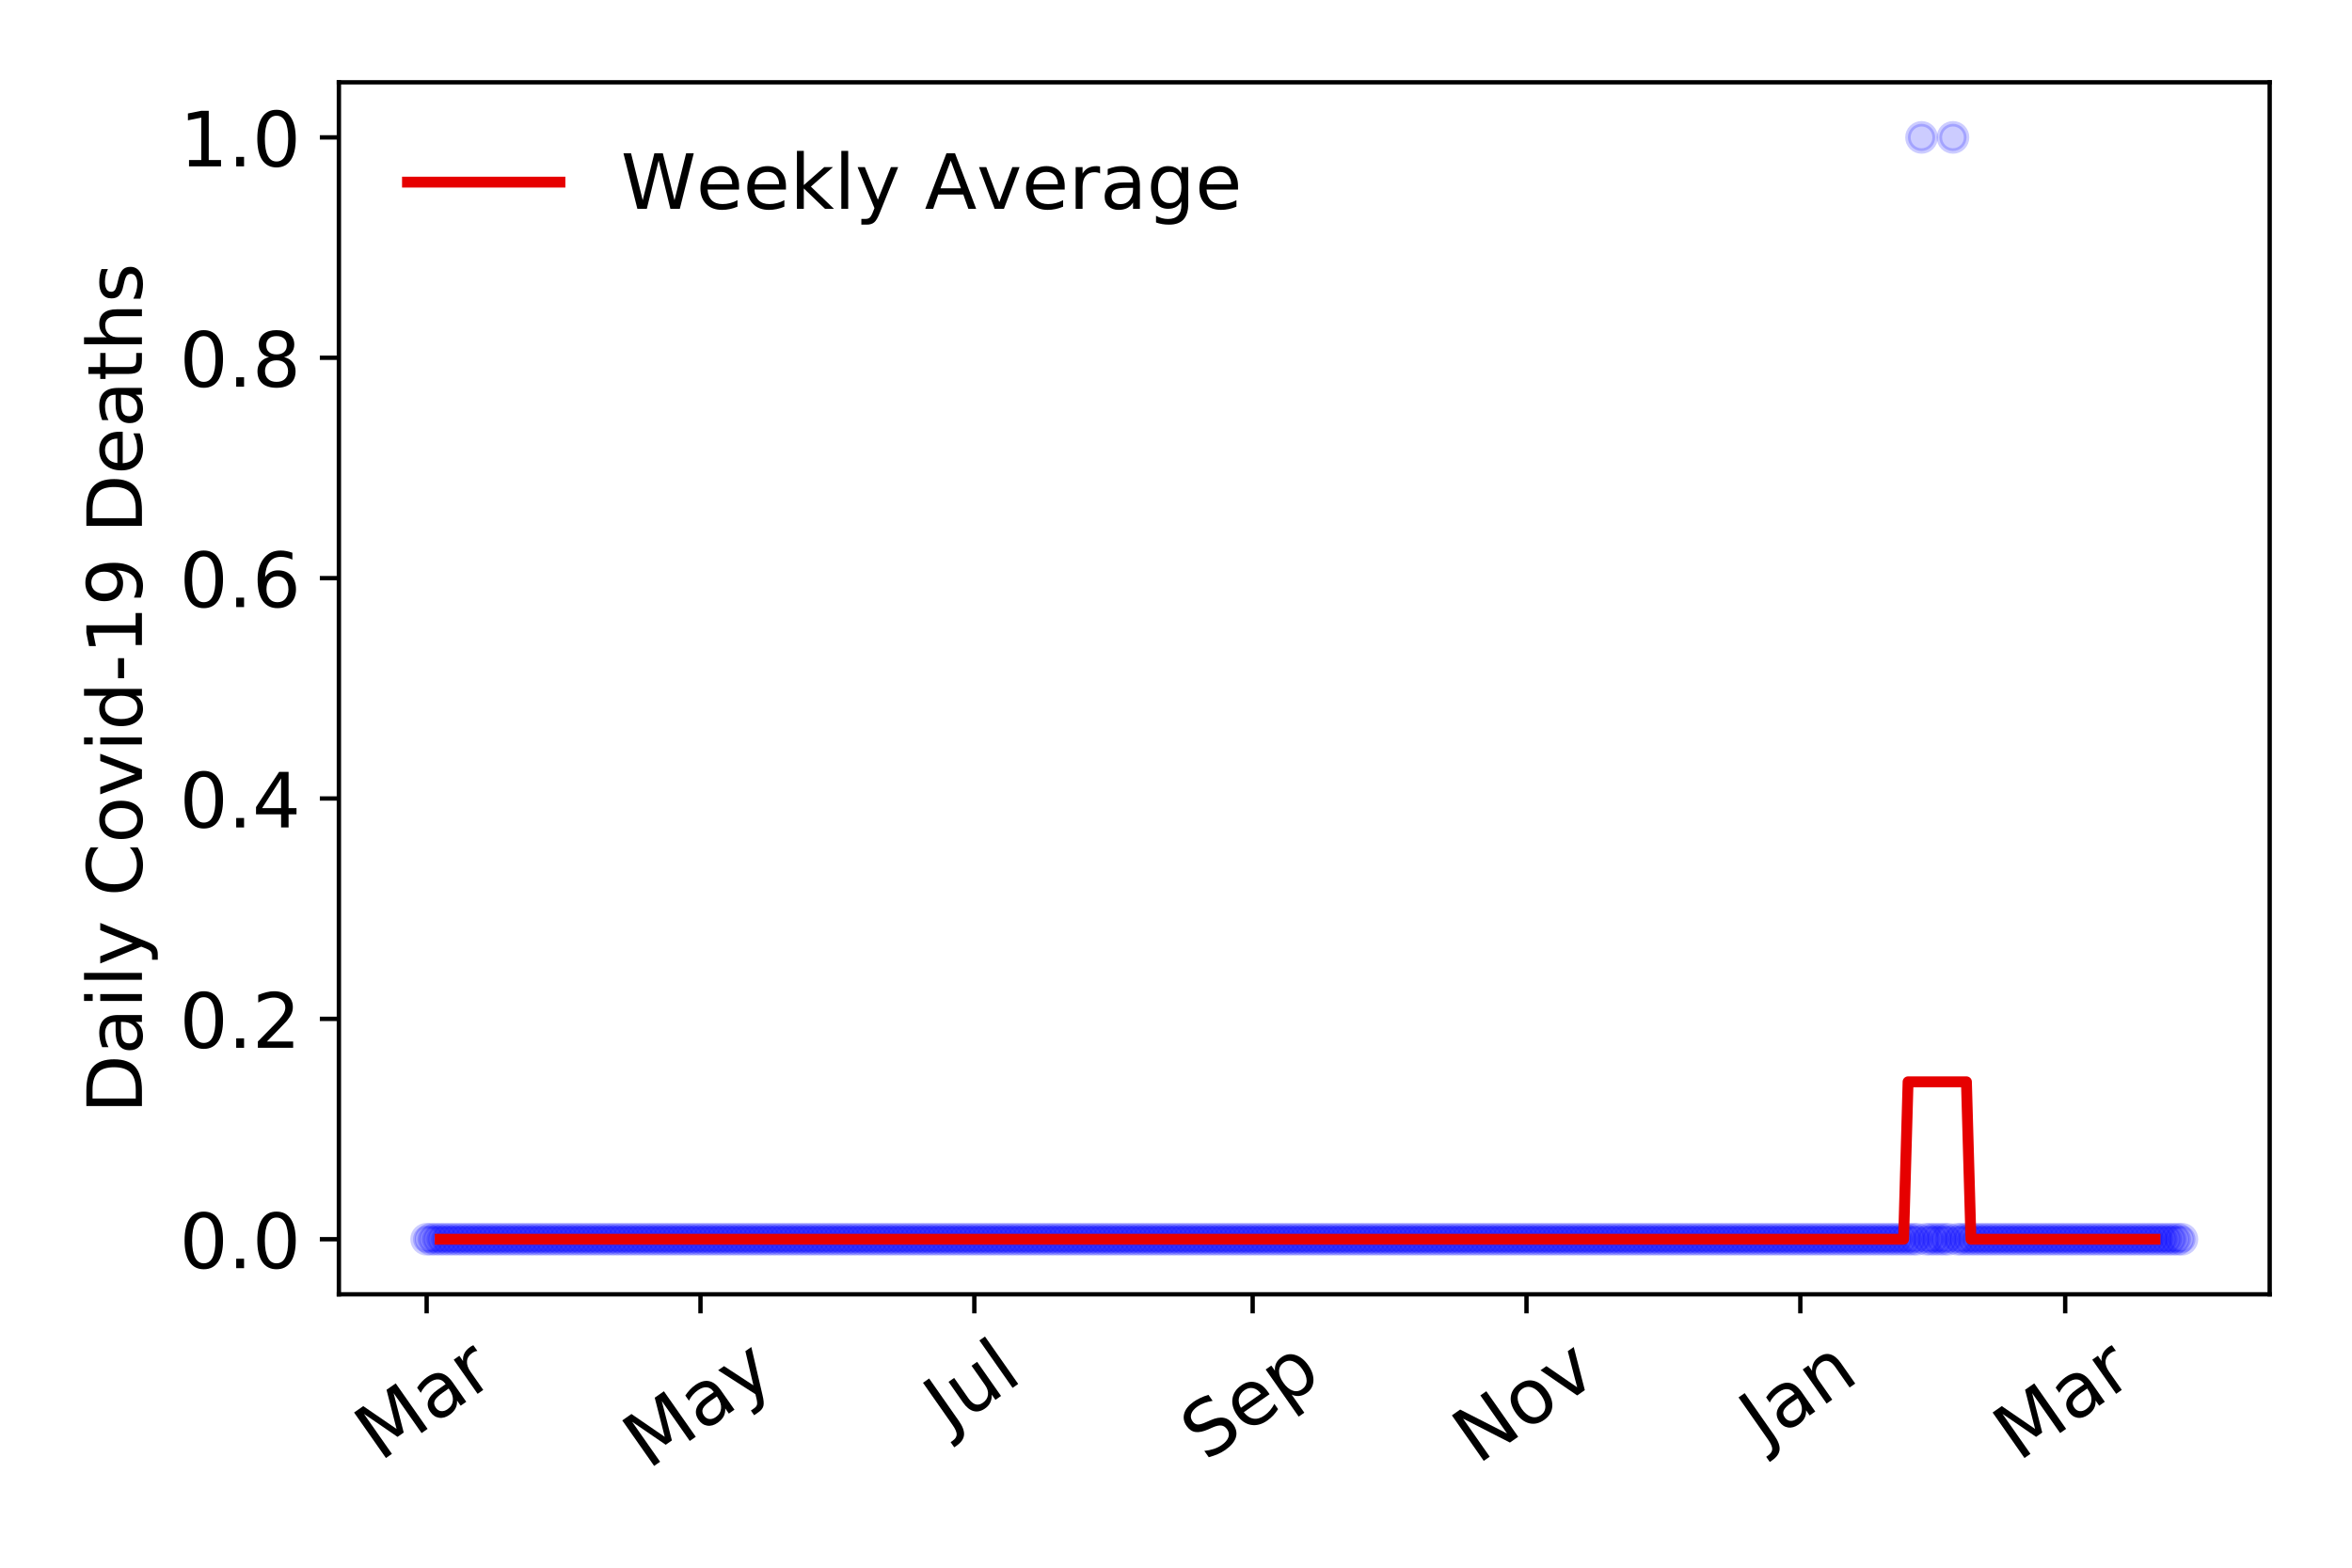 <?xml version="1.0" encoding="utf-8" standalone="no"?>
<!DOCTYPE svg PUBLIC "-//W3C//DTD SVG 1.1//EN"
  "http://www.w3.org/Graphics/SVG/1.1/DTD/svg11.dtd">
<!-- Created with matplotlib (https://matplotlib.org/) -->
<svg height="288pt" version="1.1" viewBox="0 0 432 288" width="432pt" xmlns="http://www.w3.org/2000/svg" xmlns:xlink="http://www.w3.org/1999/xlink">
 <defs>
  <style type="text/css">
*{stroke-linecap:butt;stroke-linejoin:round;}
  </style>
 </defs>
 <g id="figure_1">
  <g id="patch_1">
   <path d="M 0 288 
L 432 288 
L 432 0 
L 0 0 
z
" style="fill:#ffffff;"/>
  </g>
  <g id="axes_1">
   <g id="patch_2">
    <path d="M 62.245 237.778 
L 416.88 237.778 
L 416.88 15.12 
L 62.245 15.12 
z
" style="fill:#ffffff;"/>
   </g>
   <g id="matplotlib.axis_1">
    <g id="xtick_1">
     <g id="line2d_1">
      <defs>
       <path d="M 0 0 
L 0 3.5 
" id="m1a1801f4b8" style="stroke:#000000;stroke-width:0.8;"/>
      </defs>
      <g>
       <use style="stroke:#000000;stroke-width:0.8;" x="78.365" xlink:href="#m1a1801f4b8" y="237.778"/>
      </g>
     </g>
     <g id="text_1">
      <!-- Mar -->
      <defs>
       <path d="M 9.812 72.906 
L 24.516 72.906 
L 43.109 23.297 
L 61.812 72.906 
L 76.516 72.906 
L 76.516 0 
L 66.891 0 
L 66.891 64.016 
L 48.094 14.016 
L 38.188 14.016 
L 19.391 64.016 
L 19.391 0 
L 9.812 0 
z
" id="DejaVuSans-77"/>
       <path d="M 34.281 27.484 
Q 23.391 27.484 19.188 25 
Q 14.984 22.516 14.984 16.5 
Q 14.984 11.719 18.141 8.906 
Q 21.297 6.109 26.703 6.109 
Q 34.188 6.109 38.703 11.406 
Q 43.219 16.703 43.219 25.484 
L 43.219 27.484 
z
M 52.203 31.203 
L 52.203 0 
L 43.219 0 
L 43.219 8.297 
Q 40.141 3.328 35.547 0.953 
Q 30.953 -1.422 24.312 -1.422 
Q 15.922 -1.422 10.953 3.297 
Q 6 8.016 6 15.922 
Q 6 25.141 12.172 29.828 
Q 18.359 34.516 30.609 34.516 
L 43.219 34.516 
L 43.219 35.406 
Q 43.219 41.609 39.141 45 
Q 35.062 48.391 27.688 48.391 
Q 23 48.391 18.547 47.266 
Q 14.109 46.141 10.016 43.891 
L 10.016 52.203 
Q 14.938 54.109 19.578 55.047 
Q 24.219 56 28.609 56 
Q 40.484 56 46.344 49.844 
Q 52.203 43.703 52.203 31.203 
z
" id="DejaVuSans-97"/>
       <path d="M 41.109 46.297 
Q 39.594 47.172 37.812 47.578 
Q 36.031 48 33.891 48 
Q 26.266 48 22.188 43.047 
Q 18.109 38.094 18.109 28.812 
L 18.109 0 
L 9.078 0 
L 9.078 54.688 
L 18.109 54.688 
L 18.109 46.188 
Q 20.953 51.172 25.484 53.578 
Q 30.031 56 36.531 56 
Q 37.453 56 38.578 55.875 
Q 39.703 55.766 41.062 55.516 
z
" id="DejaVuSans-114"/>
      </defs>
      <g transform="translate(69.762 268.643)rotate(-35)scale(0.14 -0.14)">
       <use xlink:href="#DejaVuSans-77"/>
       <use x="86.279" xlink:href="#DejaVuSans-97"/>
       <use x="147.559" xlink:href="#DejaVuSans-114"/>
      </g>
     </g>
    </g>
    <g id="xtick_2">
     <g id="line2d_2">
      <g>
       <use style="stroke:#000000;stroke-width:0.8;" x="128.662" xlink:href="#m1a1801f4b8" y="237.778"/>
      </g>
     </g>
     <g id="text_2">
      <!-- May -->
      <defs>
       <path d="M 32.172 -5.078 
Q 28.375 -14.844 24.75 -17.812 
Q 21.141 -20.797 15.094 -20.797 
L 7.906 -20.797 
L 7.906 -13.281 
L 13.188 -13.281 
Q 16.891 -13.281 18.938 -11.516 
Q 21 -9.766 23.484 -3.219 
L 25.094 0.875 
L 2.984 54.688 
L 12.5 54.688 
L 29.594 11.922 
L 46.688 54.688 
L 56.203 54.688 
z
" id="DejaVuSans-121"/>
      </defs>
      <g transform="translate(119.022 270.094)rotate(-35)scale(0.14 -0.14)">
       <use xlink:href="#DejaVuSans-77"/>
       <use x="86.279" xlink:href="#DejaVuSans-97"/>
       <use x="147.559" xlink:href="#DejaVuSans-121"/>
      </g>
     </g>
    </g>
    <g id="xtick_3">
     <g id="line2d_3">
      <g>
       <use style="stroke:#000000;stroke-width:0.8;" x="178.959" xlink:href="#m1a1801f4b8" y="237.778"/>
      </g>
     </g>
     <g id="text_3">
      <!-- Jul -->
      <defs>
       <path d="M 9.812 72.906 
L 19.672 72.906 
L 19.672 5.078 
Q 19.672 -8.109 14.672 -14.062 
Q 9.672 -20.016 -1.422 -20.016 
L -5.172 -20.016 
L -5.172 -11.719 
L -2.094 -11.719 
Q 4.438 -11.719 7.125 -8.047 
Q 9.812 -4.391 9.812 5.078 
z
" id="DejaVuSans-74"/>
       <path d="M 8.5 21.578 
L 8.5 54.688 
L 17.484 54.688 
L 17.484 21.922 
Q 17.484 14.156 20.5 10.266 
Q 23.531 6.391 29.594 6.391 
Q 36.859 6.391 41.078 11.031 
Q 45.312 15.672 45.312 23.688 
L 45.312 54.688 
L 54.297 54.688 
L 54.297 0 
L 45.312 0 
L 45.312 8.406 
Q 42.047 3.422 37.719 1 
Q 33.406 -1.422 27.688 -1.422 
Q 18.266 -1.422 13.375 4.438 
Q 8.5 10.297 8.5 21.578 
z
M 31.109 56 
z
" id="DejaVuSans-117"/>
       <path d="M 9.422 75.984 
L 18.406 75.984 
L 18.406 0 
L 9.422 0 
z
" id="DejaVuSans-108"/>
      </defs>
      <g transform="translate(174.256 263.181)rotate(-35)scale(0.14 -0.14)">
       <use xlink:href="#DejaVuSans-74"/>
       <use x="29.492" xlink:href="#DejaVuSans-117"/>
       <use x="92.871" xlink:href="#DejaVuSans-108"/>
      </g>
     </g>
    </g>
    <g id="xtick_4">
     <g id="line2d_4">
      <g>
       <use style="stroke:#000000;stroke-width:0.8;" x="230.08" xlink:href="#m1a1801f4b8" y="237.778"/>
      </g>
     </g>
     <g id="text_4">
      <!-- Sep -->
      <defs>
       <path d="M 53.516 70.516 
L 53.516 60.891 
Q 47.906 63.578 42.922 64.891 
Q 37.938 66.219 33.297 66.219 
Q 25.25 66.219 20.875 63.094 
Q 16.5 59.969 16.5 54.203 
Q 16.5 49.359 19.406 46.891 
Q 22.312 44.438 30.422 42.922 
L 36.375 41.703 
Q 47.406 39.594 52.656 34.297 
Q 57.906 29 57.906 20.125 
Q 57.906 9.516 50.797 4.047 
Q 43.703 -1.422 29.984 -1.422 
Q 24.812 -1.422 18.969 -0.25 
Q 13.141 0.922 6.891 3.219 
L 6.891 13.375 
Q 12.891 10.016 18.656 8.297 
Q 24.422 6.594 29.984 6.594 
Q 38.422 6.594 43.016 9.906 
Q 47.609 13.234 47.609 19.391 
Q 47.609 24.75 44.312 27.781 
Q 41.016 30.812 33.5 32.328 
L 27.484 33.5 
Q 16.453 35.688 11.516 40.375 
Q 6.594 45.062 6.594 53.422 
Q 6.594 63.094 13.406 68.656 
Q 20.219 74.219 32.172 74.219 
Q 37.312 74.219 42.625 73.281 
Q 47.953 72.359 53.516 70.516 
z
" id="DejaVuSans-83"/>
       <path d="M 56.203 29.594 
L 56.203 25.203 
L 14.891 25.203 
Q 15.484 15.922 20.484 11.062 
Q 25.484 6.203 34.422 6.203 
Q 39.594 6.203 44.453 7.469 
Q 49.312 8.734 54.109 11.281 
L 54.109 2.781 
Q 49.266 0.734 44.188 -0.344 
Q 39.109 -1.422 33.891 -1.422 
Q 20.797 -1.422 13.156 6.188 
Q 5.516 13.812 5.516 26.812 
Q 5.516 40.234 12.766 48.109 
Q 20.016 56 32.328 56 
Q 43.359 56 49.781 48.891 
Q 56.203 41.797 56.203 29.594 
z
M 47.219 32.234 
Q 47.125 39.594 43.094 43.984 
Q 39.062 48.391 32.422 48.391 
Q 24.906 48.391 20.391 44.141 
Q 15.875 39.891 15.188 32.172 
z
" id="DejaVuSans-101"/>
       <path d="M 18.109 8.203 
L 18.109 -20.797 
L 9.078 -20.797 
L 9.078 54.688 
L 18.109 54.688 
L 18.109 46.391 
Q 20.953 51.266 25.266 53.625 
Q 29.594 56 35.594 56 
Q 45.562 56 51.781 48.094 
Q 58.016 40.188 58.016 27.297 
Q 58.016 14.406 51.781 6.484 
Q 45.562 -1.422 35.594 -1.422 
Q 29.594 -1.422 25.266 0.953 
Q 20.953 3.328 18.109 8.203 
z
M 48.688 27.297 
Q 48.688 37.203 44.609 42.844 
Q 40.531 48.484 33.406 48.484 
Q 26.266 48.484 22.188 42.844 
Q 18.109 37.203 18.109 27.297 
Q 18.109 17.391 22.188 11.75 
Q 26.266 6.109 33.406 6.109 
Q 40.531 6.109 44.609 11.75 
Q 48.688 17.391 48.688 27.297 
z
" id="DejaVuSans-112"/>
      </defs>
      <g transform="translate(221.487 268.629)rotate(-35)scale(0.14 -0.14)">
       <use xlink:href="#DejaVuSans-83"/>
       <use x="63.477" xlink:href="#DejaVuSans-101"/>
       <use x="125" xlink:href="#DejaVuSans-112"/>
      </g>
     </g>
    </g>
    <g id="xtick_5">
     <g id="line2d_5">
      <g>
       <use style="stroke:#000000;stroke-width:0.8;" x="280.377" xlink:href="#m1a1801f4b8" y="237.778"/>
      </g>
     </g>
     <g id="text_5">
      <!-- Nov -->
      <defs>
       <path d="M 9.812 72.906 
L 23.094 72.906 
L 55.422 11.922 
L 55.422 72.906 
L 64.984 72.906 
L 64.984 0 
L 51.703 0 
L 19.391 60.984 
L 19.391 0 
L 9.812 0 
z
" id="DejaVuSans-78"/>
       <path d="M 30.609 48.391 
Q 23.391 48.391 19.188 42.75 
Q 14.984 37.109 14.984 27.297 
Q 14.984 17.484 19.156 11.844 
Q 23.344 6.203 30.609 6.203 
Q 37.797 6.203 41.984 11.859 
Q 46.188 17.531 46.188 27.297 
Q 46.188 37.016 41.984 42.703 
Q 37.797 48.391 30.609 48.391 
z
M 30.609 56 
Q 42.328 56 49.016 48.375 
Q 55.719 40.766 55.719 27.297 
Q 55.719 13.875 49.016 6.219 
Q 42.328 -1.422 30.609 -1.422 
Q 18.844 -1.422 12.172 6.219 
Q 5.516 13.875 5.516 27.297 
Q 5.516 40.766 12.172 48.375 
Q 18.844 56 30.609 56 
z
" id="DejaVuSans-111"/>
       <path d="M 2.984 54.688 
L 12.5 54.688 
L 29.594 8.797 
L 46.688 54.688 
L 56.203 54.688 
L 35.688 0 
L 23.484 0 
z
" id="DejaVuSans-118"/>
      </defs>
      <g transform="translate(271.401 269.166)rotate(-35)scale(0.14 -0.14)">
       <use xlink:href="#DejaVuSans-78"/>
       <use x="74.805" xlink:href="#DejaVuSans-111"/>
       <use x="135.986" xlink:href="#DejaVuSans-118"/>
      </g>
     </g>
    </g>
    <g id="xtick_6">
     <g id="line2d_6">
      <g>
       <use style="stroke:#000000;stroke-width:0.8;" x="330.674" xlink:href="#m1a1801f4b8" y="237.778"/>
      </g>
     </g>
     <g id="text_6">
      <!-- Jan -->
      <defs>
       <path d="M 54.891 33.016 
L 54.891 0 
L 45.906 0 
L 45.906 32.719 
Q 45.906 40.484 42.875 44.328 
Q 39.844 48.188 33.797 48.188 
Q 26.516 48.188 22.312 43.547 
Q 18.109 38.922 18.109 30.906 
L 18.109 0 
L 9.078 0 
L 9.078 54.688 
L 18.109 54.688 
L 18.109 46.188 
Q 21.344 51.125 25.703 53.562 
Q 30.078 56 35.797 56 
Q 45.219 56 50.047 50.172 
Q 54.891 44.344 54.891 33.016 
z
" id="DejaVuSans-110"/>
      </defs>
      <g transform="translate(324.051 265.871)rotate(-35)scale(0.14 -0.14)">
       <use xlink:href="#DejaVuSans-74"/>
       <use x="29.492" xlink:href="#DejaVuSans-97"/>
       <use x="90.771" xlink:href="#DejaVuSans-110"/>
      </g>
     </g>
    </g>
    <g id="xtick_7">
     <g id="line2d_7">
      <g>
       <use style="stroke:#000000;stroke-width:0.8;" x="379.322" xlink:href="#m1a1801f4b8" y="237.778"/>
      </g>
     </g>
     <g id="text_7">
      <!-- Mar -->
      <g transform="translate(370.719 268.643)rotate(-35)scale(0.14 -0.14)">
       <use xlink:href="#DejaVuSans-77"/>
       <use x="86.279" xlink:href="#DejaVuSans-97"/>
       <use x="147.559" xlink:href="#DejaVuSans-114"/>
      </g>
     </g>
    </g>
   </g>
   <g id="matplotlib.axis_2">
    <g id="ytick_1">
     <g id="line2d_8">
      <defs>
       <path d="M 0 0 
L -3.5 0 
" id="m3f1511431a" style="stroke:#000000;stroke-width:0.8;"/>
      </defs>
      <g>
       <use style="stroke:#000000;stroke-width:0.8;" x="62.245" xlink:href="#m3f1511431a" y="227.657"/>
      </g>
     </g>
     <g id="text_8">
      <!-- 0.0 -->
      <defs>
       <path d="M 31.781 66.406 
Q 24.172 66.406 20.328 58.906 
Q 16.5 51.422 16.5 36.375 
Q 16.5 21.391 20.328 13.891 
Q 24.172 6.391 31.781 6.391 
Q 39.453 6.391 43.281 13.891 
Q 47.125 21.391 47.125 36.375 
Q 47.125 51.422 43.281 58.906 
Q 39.453 66.406 31.781 66.406 
z
M 31.781 74.219 
Q 44.047 74.219 50.516 64.516 
Q 56.984 54.828 56.984 36.375 
Q 56.984 17.969 50.516 8.266 
Q 44.047 -1.422 31.781 -1.422 
Q 19.531 -1.422 13.062 8.266 
Q 6.594 17.969 6.594 36.375 
Q 6.594 54.828 13.062 64.516 
Q 19.531 74.219 31.781 74.219 
z
" id="DejaVuSans-48"/>
       <path d="M 10.688 12.406 
L 21 12.406 
L 21 0 
L 10.688 0 
z
" id="DejaVuSans-46"/>
      </defs>
      <g transform="translate(32.981 232.976)scale(0.14 -0.14)">
       <use xlink:href="#DejaVuSans-48"/>
       <use x="63.623" xlink:href="#DejaVuSans-46"/>
       <use x="95.41" xlink:href="#DejaVuSans-48"/>
      </g>
     </g>
    </g>
    <g id="ytick_2">
     <g id="line2d_9">
      <g>
       <use style="stroke:#000000;stroke-width:0.8;" x="62.245" xlink:href="#m3f1511431a" y="187.174"/>
      </g>
     </g>
     <g id="text_9">
      <!-- 0.2 -->
      <defs>
       <path d="M 19.188 8.297 
L 53.609 8.297 
L 53.609 0 
L 7.328 0 
L 7.328 8.297 
Q 12.938 14.109 22.625 23.891 
Q 32.328 33.688 34.812 36.531 
Q 39.547 41.844 41.422 45.531 
Q 43.312 49.219 43.312 52.781 
Q 43.312 58.594 39.234 62.25 
Q 35.156 65.922 28.609 65.922 
Q 23.969 65.922 18.812 64.312 
Q 13.672 62.703 7.812 59.422 
L 7.812 69.391 
Q 13.766 71.781 18.938 73 
Q 24.125 74.219 28.422 74.219 
Q 39.75 74.219 46.484 68.547 
Q 53.219 62.891 53.219 53.422 
Q 53.219 48.922 51.531 44.891 
Q 49.859 40.875 45.406 35.406 
Q 44.188 33.984 37.641 27.219 
Q 31.109 20.453 19.188 8.297 
z
" id="DejaVuSans-50"/>
      </defs>
      <g transform="translate(32.981 192.493)scale(0.14 -0.14)">
       <use xlink:href="#DejaVuSans-48"/>
       <use x="63.623" xlink:href="#DejaVuSans-46"/>
       <use x="95.41" xlink:href="#DejaVuSans-50"/>
      </g>
     </g>
    </g>
    <g id="ytick_3">
     <g id="line2d_10">
      <g>
       <use style="stroke:#000000;stroke-width:0.8;" x="62.245" xlink:href="#m3f1511431a" y="146.691"/>
      </g>
     </g>
     <g id="text_10">
      <!-- 0.4 -->
      <defs>
       <path d="M 37.797 64.312 
L 12.891 25.391 
L 37.797 25.391 
z
M 35.203 72.906 
L 47.609 72.906 
L 47.609 25.391 
L 58.016 25.391 
L 58.016 17.188 
L 47.609 17.188 
L 47.609 0 
L 37.797 0 
L 37.797 17.188 
L 4.891 17.188 
L 4.891 26.703 
z
" id="DejaVuSans-52"/>
      </defs>
      <g transform="translate(32.981 152.01)scale(0.14 -0.14)">
       <use xlink:href="#DejaVuSans-48"/>
       <use x="63.623" xlink:href="#DejaVuSans-46"/>
       <use x="95.41" xlink:href="#DejaVuSans-52"/>
      </g>
     </g>
    </g>
    <g id="ytick_4">
     <g id="line2d_11">
      <g>
       <use style="stroke:#000000;stroke-width:0.8;" x="62.245" xlink:href="#m3f1511431a" y="106.207"/>
      </g>
     </g>
     <g id="text_11">
      <!-- 0.6 -->
      <defs>
       <path d="M 33.016 40.375 
Q 26.375 40.375 22.484 35.828 
Q 18.609 31.297 18.609 23.391 
Q 18.609 15.531 22.484 10.953 
Q 26.375 6.391 33.016 6.391 
Q 39.656 6.391 43.531 10.953 
Q 47.406 15.531 47.406 23.391 
Q 47.406 31.297 43.531 35.828 
Q 39.656 40.375 33.016 40.375 
z
M 52.594 71.297 
L 52.594 62.312 
Q 48.875 64.062 45.094 64.984 
Q 41.312 65.922 37.594 65.922 
Q 27.828 65.922 22.672 59.328 
Q 17.531 52.734 16.797 39.406 
Q 19.672 43.656 24.016 45.922 
Q 28.375 48.188 33.594 48.188 
Q 44.578 48.188 50.953 41.516 
Q 57.328 34.859 57.328 23.391 
Q 57.328 12.156 50.688 5.359 
Q 44.047 -1.422 33.016 -1.422 
Q 20.359 -1.422 13.672 8.266 
Q 6.984 17.969 6.984 36.375 
Q 6.984 53.656 15.188 63.938 
Q 23.391 74.219 37.203 74.219 
Q 40.922 74.219 44.703 73.484 
Q 48.484 72.75 52.594 71.297 
z
" id="DejaVuSans-54"/>
      </defs>
      <g transform="translate(32.981 111.526)scale(0.14 -0.14)">
       <use xlink:href="#DejaVuSans-48"/>
       <use x="63.623" xlink:href="#DejaVuSans-46"/>
       <use x="95.41" xlink:href="#DejaVuSans-54"/>
      </g>
     </g>
    </g>
    <g id="ytick_5">
     <g id="line2d_12">
      <g>
       <use style="stroke:#000000;stroke-width:0.8;" x="62.245" xlink:href="#m3f1511431a" y="65.724"/>
      </g>
     </g>
     <g id="text_12">
      <!-- 0.8 -->
      <defs>
       <path d="M 31.781 34.625 
Q 24.75 34.625 20.719 30.859 
Q 16.703 27.094 16.703 20.516 
Q 16.703 13.922 20.719 10.156 
Q 24.75 6.391 31.781 6.391 
Q 38.812 6.391 42.859 10.172 
Q 46.922 13.969 46.922 20.516 
Q 46.922 27.094 42.891 30.859 
Q 38.875 34.625 31.781 34.625 
z
M 21.922 38.812 
Q 15.578 40.375 12.031 44.719 
Q 8.5 49.078 8.5 55.328 
Q 8.5 64.062 14.719 69.141 
Q 20.953 74.219 31.781 74.219 
Q 42.672 74.219 48.875 69.141 
Q 55.078 64.062 55.078 55.328 
Q 55.078 49.078 51.531 44.719 
Q 48 40.375 41.703 38.812 
Q 48.828 37.156 52.797 32.312 
Q 56.781 27.484 56.781 20.516 
Q 56.781 9.906 50.312 4.234 
Q 43.844 -1.422 31.781 -1.422 
Q 19.734 -1.422 13.25 4.234 
Q 6.781 9.906 6.781 20.516 
Q 6.781 27.484 10.781 32.312 
Q 14.797 37.156 21.922 38.812 
z
M 18.312 54.391 
Q 18.312 48.734 21.844 45.562 
Q 25.391 42.391 31.781 42.391 
Q 38.141 42.391 41.719 45.562 
Q 45.312 48.734 45.312 54.391 
Q 45.312 60.062 41.719 63.234 
Q 38.141 66.406 31.781 66.406 
Q 25.391 66.406 21.844 63.234 
Q 18.312 60.062 18.312 54.391 
z
" id="DejaVuSans-56"/>
      </defs>
      <g transform="translate(32.981 71.043)scale(0.14 -0.14)">
       <use xlink:href="#DejaVuSans-48"/>
       <use x="63.623" xlink:href="#DejaVuSans-46"/>
       <use x="95.41" xlink:href="#DejaVuSans-56"/>
      </g>
     </g>
    </g>
    <g id="ytick_6">
     <g id="line2d_13">
      <g>
       <use style="stroke:#000000;stroke-width:0.8;" x="62.245" xlink:href="#m3f1511431a" y="25.241"/>
      </g>
     </g>
     <g id="text_13">
      <!-- 1.0 -->
      <defs>
       <path d="M 12.406 8.297 
L 28.516 8.297 
L 28.516 63.922 
L 10.984 60.406 
L 10.984 69.391 
L 28.422 72.906 
L 38.281 72.906 
L 38.281 8.297 
L 54.391 8.297 
L 54.391 0 
L 12.406 0 
z
" id="DejaVuSans-49"/>
      </defs>
      <g transform="translate(32.981 30.56)scale(0.14 -0.14)">
       <use xlink:href="#DejaVuSans-49"/>
       <use x="63.623" xlink:href="#DejaVuSans-46"/>
       <use x="95.41" xlink:href="#DejaVuSans-48"/>
      </g>
     </g>
    </g>
    <g id="text_14">
     <!-- Daily Covid-19 Deaths -->
     <defs>
      <path d="M 19.672 64.797 
L 19.672 8.109 
L 31.594 8.109 
Q 46.688 8.109 53.688 14.938 
Q 60.688 21.781 60.688 36.531 
Q 60.688 51.172 53.688 57.984 
Q 46.688 64.797 31.594 64.797 
z
M 9.812 72.906 
L 30.078 72.906 
Q 51.266 72.906 61.172 64.094 
Q 71.094 55.281 71.094 36.531 
Q 71.094 17.672 61.125 8.828 
Q 51.172 0 30.078 0 
L 9.812 0 
z
" id="DejaVuSans-68"/>
      <path d="M 9.422 54.688 
L 18.406 54.688 
L 18.406 0 
L 9.422 0 
z
M 9.422 75.984 
L 18.406 75.984 
L 18.406 64.594 
L 9.422 64.594 
z
" id="DejaVuSans-105"/>
      <path id="DejaVuSans-32"/>
      <path d="M 64.406 67.281 
L 64.406 56.891 
Q 59.422 61.531 53.781 63.812 
Q 48.141 66.109 41.797 66.109 
Q 29.297 66.109 22.656 58.469 
Q 16.016 50.828 16.016 36.375 
Q 16.016 21.969 22.656 14.328 
Q 29.297 6.688 41.797 6.688 
Q 48.141 6.688 53.781 8.984 
Q 59.422 11.281 64.406 15.922 
L 64.406 5.609 
Q 59.234 2.094 53.438 0.328 
Q 47.656 -1.422 41.219 -1.422 
Q 24.656 -1.422 15.125 8.703 
Q 5.609 18.844 5.609 36.375 
Q 5.609 53.953 15.125 64.078 
Q 24.656 74.219 41.219 74.219 
Q 47.75 74.219 53.531 72.484 
Q 59.328 70.75 64.406 67.281 
z
" id="DejaVuSans-67"/>
      <path d="M 45.406 46.391 
L 45.406 75.984 
L 54.391 75.984 
L 54.391 0 
L 45.406 0 
L 45.406 8.203 
Q 42.578 3.328 38.25 0.953 
Q 33.938 -1.422 27.875 -1.422 
Q 17.969 -1.422 11.734 6.484 
Q 5.516 14.406 5.516 27.297 
Q 5.516 40.188 11.734 48.094 
Q 17.969 56 27.875 56 
Q 33.938 56 38.25 53.625 
Q 42.578 51.266 45.406 46.391 
z
M 14.797 27.297 
Q 14.797 17.391 18.875 11.75 
Q 22.953 6.109 30.078 6.109 
Q 37.203 6.109 41.297 11.75 
Q 45.406 17.391 45.406 27.297 
Q 45.406 37.203 41.297 42.844 
Q 37.203 48.484 30.078 48.484 
Q 22.953 48.484 18.875 42.844 
Q 14.797 37.203 14.797 27.297 
z
" id="DejaVuSans-100"/>
      <path d="M 4.891 31.391 
L 31.203 31.391 
L 31.203 23.391 
L 4.891 23.391 
z
" id="DejaVuSans-45"/>
      <path d="M 10.984 1.516 
L 10.984 10.5 
Q 14.703 8.734 18.5 7.812 
Q 22.312 6.891 25.984 6.891 
Q 35.75 6.891 40.891 13.453 
Q 46.047 20.016 46.781 33.406 
Q 43.953 29.203 39.594 26.953 
Q 35.25 24.703 29.984 24.703 
Q 19.047 24.703 12.672 31.312 
Q 6.297 37.938 6.297 49.422 
Q 6.297 60.641 12.938 67.422 
Q 19.578 74.219 30.609 74.219 
Q 43.266 74.219 49.922 64.516 
Q 56.594 54.828 56.594 36.375 
Q 56.594 19.141 48.406 8.859 
Q 40.234 -1.422 26.422 -1.422 
Q 22.703 -1.422 18.891 -0.688 
Q 15.094 0.047 10.984 1.516 
z
M 30.609 32.422 
Q 37.25 32.422 41.125 36.953 
Q 45.016 41.5 45.016 49.422 
Q 45.016 57.281 41.125 61.844 
Q 37.25 66.406 30.609 66.406 
Q 23.969 66.406 20.094 61.844 
Q 16.219 57.281 16.219 49.422 
Q 16.219 41.5 20.094 36.953 
Q 23.969 32.422 30.609 32.422 
z
" id="DejaVuSans-57"/>
      <path d="M 18.312 70.219 
L 18.312 54.688 
L 36.812 54.688 
L 36.812 47.703 
L 18.312 47.703 
L 18.312 18.016 
Q 18.312 11.328 20.141 9.422 
Q 21.969 7.516 27.594 7.516 
L 36.812 7.516 
L 36.812 0 
L 27.594 0 
Q 17.188 0 13.234 3.875 
Q 9.281 7.766 9.281 18.016 
L 9.281 47.703 
L 2.688 47.703 
L 2.688 54.688 
L 9.281 54.688 
L 9.281 70.219 
z
" id="DejaVuSans-116"/>
      <path d="M 54.891 33.016 
L 54.891 0 
L 45.906 0 
L 45.906 32.719 
Q 45.906 40.484 42.875 44.328 
Q 39.844 48.188 33.797 48.188 
Q 26.516 48.188 22.312 43.547 
Q 18.109 38.922 18.109 30.906 
L 18.109 0 
L 9.078 0 
L 9.078 75.984 
L 18.109 75.984 
L 18.109 46.188 
Q 21.344 51.125 25.703 53.562 
Q 30.078 56 35.797 56 
Q 45.219 56 50.047 50.172 
Q 54.891 44.344 54.891 33.016 
z
" id="DejaVuSans-104"/>
      <path d="M 44.281 53.078 
L 44.281 44.578 
Q 40.484 46.531 36.375 47.5 
Q 32.281 48.484 27.875 48.484 
Q 21.188 48.484 17.844 46.438 
Q 14.5 44.391 14.5 40.281 
Q 14.5 37.156 16.891 35.375 
Q 19.281 33.594 26.516 31.984 
L 29.594 31.297 
Q 39.156 29.25 43.188 25.516 
Q 47.219 21.781 47.219 15.094 
Q 47.219 7.469 41.188 3.016 
Q 35.156 -1.422 24.609 -1.422 
Q 20.219 -1.422 15.453 -0.562 
Q 10.688 0.297 5.422 2 
L 5.422 11.281 
Q 10.406 8.688 15.234 7.391 
Q 20.062 6.109 24.812 6.109 
Q 31.156 6.109 34.562 8.281 
Q 37.984 10.453 37.984 14.406 
Q 37.984 18.062 35.516 20.016 
Q 33.062 21.969 24.703 23.781 
L 21.578 24.516 
Q 13.234 26.266 9.516 29.906 
Q 5.812 33.547 5.812 39.891 
Q 5.812 47.609 11.281 51.797 
Q 16.75 56 26.812 56 
Q 31.781 56 36.172 55.266 
Q 40.578 54.547 44.281 53.078 
z
" id="DejaVuSans-115"/>
     </defs>
     <g transform="translate(26.069 204.56)rotate(-90)scale(0.14 -0.14)">
      <use xlink:href="#DejaVuSans-68"/>
      <use x="77.002" xlink:href="#DejaVuSans-97"/>
      <use x="138.281" xlink:href="#DejaVuSans-105"/>
      <use x="166.064" xlink:href="#DejaVuSans-108"/>
      <use x="193.848" xlink:href="#DejaVuSans-121"/>
      <use x="253.027" xlink:href="#DejaVuSans-32"/>
      <use x="284.814" xlink:href="#DejaVuSans-67"/>
      <use x="354.639" xlink:href="#DejaVuSans-111"/>
      <use x="415.82" xlink:href="#DejaVuSans-118"/>
      <use x="475" xlink:href="#DejaVuSans-105"/>
      <use x="502.783" xlink:href="#DejaVuSans-100"/>
      <use x="566.26" xlink:href="#DejaVuSans-45"/>
      <use x="602.344" xlink:href="#DejaVuSans-49"/>
      <use x="665.967" xlink:href="#DejaVuSans-57"/>
      <use x="729.59" xlink:href="#DejaVuSans-32"/>
      <use x="761.377" xlink:href="#DejaVuSans-68"/>
      <use x="838.379" xlink:href="#DejaVuSans-101"/>
      <use x="899.902" xlink:href="#DejaVuSans-97"/>
      <use x="961.182" xlink:href="#DejaVuSans-116"/>
      <use x="1000.391" xlink:href="#DejaVuSans-104"/>
      <use x="1063.77" xlink:href="#DejaVuSans-115"/>
     </g>
    </g>
   </g>
   <g id="line2d_14">
    <defs>
     <path d="M 0 2.5 
C 0.663 2.5 1.299 2.237 1.768 1.768 
C 2.237 1.299 2.5 0.663 2.5 0 
C 2.5 -0.663 2.237 -1.299 1.768 -1.768 
C 1.299 -2.237 0.663 -2.5 0 -2.5 
C -0.663 -2.5 -1.299 -2.237 -1.768 -1.768 
C -2.237 -1.299 -2.5 -0.663 -2.5 0 
C -2.5 0.663 -2.237 1.299 -1.768 1.768 
C -1.299 2.237 -0.663 2.5 0 2.5 
z
" id="m988f2cfd7d" style="stroke:#0000ff;stroke-opacity:0.2;"/>
    </defs>
    <g clip-path="url(#p3da980525f)">
     <use style="fill:#0000ff;fill-opacity:0.2;stroke:#0000ff;stroke-opacity:0.2;" x="78.365" xlink:href="#m988f2cfd7d" y="227.657"/>
     <use style="fill:#0000ff;fill-opacity:0.2;stroke:#0000ff;stroke-opacity:0.2;" x="79.189" xlink:href="#m988f2cfd7d" y="227.657"/>
     <use style="fill:#0000ff;fill-opacity:0.2;stroke:#0000ff;stroke-opacity:0.2;" x="80.014" xlink:href="#m988f2cfd7d" y="227.657"/>
     <use style="fill:#0000ff;fill-opacity:0.2;stroke:#0000ff;stroke-opacity:0.2;" x="80.838" xlink:href="#m988f2cfd7d" y="227.657"/>
     <use style="fill:#0000ff;fill-opacity:0.2;stroke:#0000ff;stroke-opacity:0.2;" x="81.663" xlink:href="#m988f2cfd7d" y="227.657"/>
     <use style="fill:#0000ff;fill-opacity:0.2;stroke:#0000ff;stroke-opacity:0.2;" x="82.487" xlink:href="#m988f2cfd7d" y="227.657"/>
     <use style="fill:#0000ff;fill-opacity:0.2;stroke:#0000ff;stroke-opacity:0.2;" x="83.312" xlink:href="#m988f2cfd7d" y="227.657"/>
     <use style="fill:#0000ff;fill-opacity:0.2;stroke:#0000ff;stroke-opacity:0.2;" x="84.137" xlink:href="#m988f2cfd7d" y="227.657"/>
     <use style="fill:#0000ff;fill-opacity:0.2;stroke:#0000ff;stroke-opacity:0.2;" x="84.961" xlink:href="#m988f2cfd7d" y="227.657"/>
     <use style="fill:#0000ff;fill-opacity:0.2;stroke:#0000ff;stroke-opacity:0.2;" x="85.786" xlink:href="#m988f2cfd7d" y="227.657"/>
     <use style="fill:#0000ff;fill-opacity:0.2;stroke:#0000ff;stroke-opacity:0.2;" x="86.61" xlink:href="#m988f2cfd7d" y="227.657"/>
     <use style="fill:#0000ff;fill-opacity:0.2;stroke:#0000ff;stroke-opacity:0.2;" x="87.435" xlink:href="#m988f2cfd7d" y="227.657"/>
     <use style="fill:#0000ff;fill-opacity:0.2;stroke:#0000ff;stroke-opacity:0.2;" x="88.259" xlink:href="#m988f2cfd7d" y="227.657"/>
     <use style="fill:#0000ff;fill-opacity:0.2;stroke:#0000ff;stroke-opacity:0.2;" x="89.084" xlink:href="#m988f2cfd7d" y="227.657"/>
     <use style="fill:#0000ff;fill-opacity:0.2;stroke:#0000ff;stroke-opacity:0.2;" x="89.908" xlink:href="#m988f2cfd7d" y="227.657"/>
     <use style="fill:#0000ff;fill-opacity:0.2;stroke:#0000ff;stroke-opacity:0.2;" x="90.733" xlink:href="#m988f2cfd7d" y="227.657"/>
     <use style="fill:#0000ff;fill-opacity:0.2;stroke:#0000ff;stroke-opacity:0.2;" x="91.557" xlink:href="#m988f2cfd7d" y="227.657"/>
     <use style="fill:#0000ff;fill-opacity:0.2;stroke:#0000ff;stroke-opacity:0.2;" x="92.382" xlink:href="#m988f2cfd7d" y="227.657"/>
     <use style="fill:#0000ff;fill-opacity:0.2;stroke:#0000ff;stroke-opacity:0.2;" x="93.207" xlink:href="#m988f2cfd7d" y="227.657"/>
     <use style="fill:#0000ff;fill-opacity:0.2;stroke:#0000ff;stroke-opacity:0.2;" x="94.031" xlink:href="#m988f2cfd7d" y="227.657"/>
     <use style="fill:#0000ff;fill-opacity:0.2;stroke:#0000ff;stroke-opacity:0.2;" x="94.856" xlink:href="#m988f2cfd7d" y="227.657"/>
     <use style="fill:#0000ff;fill-opacity:0.2;stroke:#0000ff;stroke-opacity:0.2;" x="95.68" xlink:href="#m988f2cfd7d" y="227.657"/>
     <use style="fill:#0000ff;fill-opacity:0.2;stroke:#0000ff;stroke-opacity:0.2;" x="96.505" xlink:href="#m988f2cfd7d" y="227.657"/>
     <use style="fill:#0000ff;fill-opacity:0.2;stroke:#0000ff;stroke-opacity:0.2;" x="97.329" xlink:href="#m988f2cfd7d" y="227.657"/>
     <use style="fill:#0000ff;fill-opacity:0.2;stroke:#0000ff;stroke-opacity:0.2;" x="98.154" xlink:href="#m988f2cfd7d" y="227.657"/>
     <use style="fill:#0000ff;fill-opacity:0.2;stroke:#0000ff;stroke-opacity:0.2;" x="98.978" xlink:href="#m988f2cfd7d" y="227.657"/>
     <use style="fill:#0000ff;fill-opacity:0.2;stroke:#0000ff;stroke-opacity:0.2;" x="99.803" xlink:href="#m988f2cfd7d" y="227.657"/>
     <use style="fill:#0000ff;fill-opacity:0.2;stroke:#0000ff;stroke-opacity:0.2;" x="100.627" xlink:href="#m988f2cfd7d" y="227.657"/>
     <use style="fill:#0000ff;fill-opacity:0.2;stroke:#0000ff;stroke-opacity:0.2;" x="101.452" xlink:href="#m988f2cfd7d" y="227.657"/>
     <use style="fill:#0000ff;fill-opacity:0.2;stroke:#0000ff;stroke-opacity:0.2;" x="102.276" xlink:href="#m988f2cfd7d" y="227.657"/>
     <use style="fill:#0000ff;fill-opacity:0.2;stroke:#0000ff;stroke-opacity:0.2;" x="103.101" xlink:href="#m988f2cfd7d" y="227.657"/>
     <use style="fill:#0000ff;fill-opacity:0.2;stroke:#0000ff;stroke-opacity:0.2;" x="103.926" xlink:href="#m988f2cfd7d" y="227.657"/>
     <use style="fill:#0000ff;fill-opacity:0.2;stroke:#0000ff;stroke-opacity:0.2;" x="104.75" xlink:href="#m988f2cfd7d" y="227.657"/>
     <use style="fill:#0000ff;fill-opacity:0.2;stroke:#0000ff;stroke-opacity:0.2;" x="105.575" xlink:href="#m988f2cfd7d" y="227.657"/>
     <use style="fill:#0000ff;fill-opacity:0.2;stroke:#0000ff;stroke-opacity:0.2;" x="106.399" xlink:href="#m988f2cfd7d" y="227.657"/>
     <use style="fill:#0000ff;fill-opacity:0.2;stroke:#0000ff;stroke-opacity:0.2;" x="107.224" xlink:href="#m988f2cfd7d" y="227.657"/>
     <use style="fill:#0000ff;fill-opacity:0.2;stroke:#0000ff;stroke-opacity:0.2;" x="108.048" xlink:href="#m988f2cfd7d" y="227.657"/>
     <use style="fill:#0000ff;fill-opacity:0.2;stroke:#0000ff;stroke-opacity:0.2;" x="108.873" xlink:href="#m988f2cfd7d" y="227.657"/>
     <use style="fill:#0000ff;fill-opacity:0.2;stroke:#0000ff;stroke-opacity:0.2;" x="109.697" xlink:href="#m988f2cfd7d" y="227.657"/>
     <use style="fill:#0000ff;fill-opacity:0.2;stroke:#0000ff;stroke-opacity:0.2;" x="110.522" xlink:href="#m988f2cfd7d" y="227.657"/>
     <use style="fill:#0000ff;fill-opacity:0.2;stroke:#0000ff;stroke-opacity:0.2;" x="111.346" xlink:href="#m988f2cfd7d" y="227.657"/>
     <use style="fill:#0000ff;fill-opacity:0.2;stroke:#0000ff;stroke-opacity:0.2;" x="112.171" xlink:href="#m988f2cfd7d" y="227.657"/>
     <use style="fill:#0000ff;fill-opacity:0.2;stroke:#0000ff;stroke-opacity:0.2;" x="112.995" xlink:href="#m988f2cfd7d" y="227.657"/>
     <use style="fill:#0000ff;fill-opacity:0.2;stroke:#0000ff;stroke-opacity:0.2;" x="113.82" xlink:href="#m988f2cfd7d" y="227.657"/>
     <use style="fill:#0000ff;fill-opacity:0.2;stroke:#0000ff;stroke-opacity:0.2;" x="114.645" xlink:href="#m988f2cfd7d" y="227.657"/>
     <use style="fill:#0000ff;fill-opacity:0.2;stroke:#0000ff;stroke-opacity:0.2;" x="115.469" xlink:href="#m988f2cfd7d" y="227.657"/>
     <use style="fill:#0000ff;fill-opacity:0.2;stroke:#0000ff;stroke-opacity:0.2;" x="116.294" xlink:href="#m988f2cfd7d" y="227.657"/>
     <use style="fill:#0000ff;fill-opacity:0.2;stroke:#0000ff;stroke-opacity:0.2;" x="117.118" xlink:href="#m988f2cfd7d" y="227.657"/>
     <use style="fill:#0000ff;fill-opacity:0.2;stroke:#0000ff;stroke-opacity:0.2;" x="117.943" xlink:href="#m988f2cfd7d" y="227.657"/>
     <use style="fill:#0000ff;fill-opacity:0.2;stroke:#0000ff;stroke-opacity:0.2;" x="118.767" xlink:href="#m988f2cfd7d" y="227.657"/>
     <use style="fill:#0000ff;fill-opacity:0.2;stroke:#0000ff;stroke-opacity:0.2;" x="119.592" xlink:href="#m988f2cfd7d" y="227.657"/>
     <use style="fill:#0000ff;fill-opacity:0.2;stroke:#0000ff;stroke-opacity:0.2;" x="120.416" xlink:href="#m988f2cfd7d" y="227.657"/>
     <use style="fill:#0000ff;fill-opacity:0.2;stroke:#0000ff;stroke-opacity:0.2;" x="121.241" xlink:href="#m988f2cfd7d" y="227.657"/>
     <use style="fill:#0000ff;fill-opacity:0.2;stroke:#0000ff;stroke-opacity:0.2;" x="122.065" xlink:href="#m988f2cfd7d" y="227.657"/>
     <use style="fill:#0000ff;fill-opacity:0.2;stroke:#0000ff;stroke-opacity:0.2;" x="122.89" xlink:href="#m988f2cfd7d" y="227.657"/>
     <use style="fill:#0000ff;fill-opacity:0.2;stroke:#0000ff;stroke-opacity:0.2;" x="123.715" xlink:href="#m988f2cfd7d" y="227.657"/>
     <use style="fill:#0000ff;fill-opacity:0.2;stroke:#0000ff;stroke-opacity:0.2;" x="124.539" xlink:href="#m988f2cfd7d" y="227.657"/>
     <use style="fill:#0000ff;fill-opacity:0.2;stroke:#0000ff;stroke-opacity:0.2;" x="125.364" xlink:href="#m988f2cfd7d" y="227.657"/>
     <use style="fill:#0000ff;fill-opacity:0.2;stroke:#0000ff;stroke-opacity:0.2;" x="126.188" xlink:href="#m988f2cfd7d" y="227.657"/>
     <use style="fill:#0000ff;fill-opacity:0.2;stroke:#0000ff;stroke-opacity:0.2;" x="127.013" xlink:href="#m988f2cfd7d" y="227.657"/>
     <use style="fill:#0000ff;fill-opacity:0.2;stroke:#0000ff;stroke-opacity:0.2;" x="127.837" xlink:href="#m988f2cfd7d" y="227.657"/>
     <use style="fill:#0000ff;fill-opacity:0.2;stroke:#0000ff;stroke-opacity:0.2;" x="128.662" xlink:href="#m988f2cfd7d" y="227.657"/>
     <use style="fill:#0000ff;fill-opacity:0.2;stroke:#0000ff;stroke-opacity:0.2;" x="129.486" xlink:href="#m988f2cfd7d" y="227.657"/>
     <use style="fill:#0000ff;fill-opacity:0.2;stroke:#0000ff;stroke-opacity:0.2;" x="130.311" xlink:href="#m988f2cfd7d" y="227.657"/>
     <use style="fill:#0000ff;fill-opacity:0.2;stroke:#0000ff;stroke-opacity:0.2;" x="131.135" xlink:href="#m988f2cfd7d" y="227.657"/>
     <use style="fill:#0000ff;fill-opacity:0.2;stroke:#0000ff;stroke-opacity:0.2;" x="131.96" xlink:href="#m988f2cfd7d" y="227.657"/>
     <use style="fill:#0000ff;fill-opacity:0.2;stroke:#0000ff;stroke-opacity:0.2;" x="132.784" xlink:href="#m988f2cfd7d" y="227.657"/>
     <use style="fill:#0000ff;fill-opacity:0.2;stroke:#0000ff;stroke-opacity:0.2;" x="133.609" xlink:href="#m988f2cfd7d" y="227.657"/>
     <use style="fill:#0000ff;fill-opacity:0.2;stroke:#0000ff;stroke-opacity:0.2;" x="134.434" xlink:href="#m988f2cfd7d" y="227.657"/>
     <use style="fill:#0000ff;fill-opacity:0.2;stroke:#0000ff;stroke-opacity:0.2;" x="135.258" xlink:href="#m988f2cfd7d" y="227.657"/>
     <use style="fill:#0000ff;fill-opacity:0.2;stroke:#0000ff;stroke-opacity:0.2;" x="136.083" xlink:href="#m988f2cfd7d" y="227.657"/>
     <use style="fill:#0000ff;fill-opacity:0.2;stroke:#0000ff;stroke-opacity:0.2;" x="136.907" xlink:href="#m988f2cfd7d" y="227.657"/>
     <use style="fill:#0000ff;fill-opacity:0.2;stroke:#0000ff;stroke-opacity:0.2;" x="137.732" xlink:href="#m988f2cfd7d" y="227.657"/>
     <use style="fill:#0000ff;fill-opacity:0.2;stroke:#0000ff;stroke-opacity:0.2;" x="138.556" xlink:href="#m988f2cfd7d" y="227.657"/>
     <use style="fill:#0000ff;fill-opacity:0.2;stroke:#0000ff;stroke-opacity:0.2;" x="139.381" xlink:href="#m988f2cfd7d" y="227.657"/>
     <use style="fill:#0000ff;fill-opacity:0.2;stroke:#0000ff;stroke-opacity:0.2;" x="140.205" xlink:href="#m988f2cfd7d" y="227.657"/>
     <use style="fill:#0000ff;fill-opacity:0.2;stroke:#0000ff;stroke-opacity:0.2;" x="141.03" xlink:href="#m988f2cfd7d" y="227.657"/>
     <use style="fill:#0000ff;fill-opacity:0.2;stroke:#0000ff;stroke-opacity:0.2;" x="141.854" xlink:href="#m988f2cfd7d" y="227.657"/>
     <use style="fill:#0000ff;fill-opacity:0.2;stroke:#0000ff;stroke-opacity:0.2;" x="142.679" xlink:href="#m988f2cfd7d" y="227.657"/>
     <use style="fill:#0000ff;fill-opacity:0.2;stroke:#0000ff;stroke-opacity:0.2;" x="143.503" xlink:href="#m988f2cfd7d" y="227.657"/>
     <use style="fill:#0000ff;fill-opacity:0.2;stroke:#0000ff;stroke-opacity:0.2;" x="144.328" xlink:href="#m988f2cfd7d" y="227.657"/>
     <use style="fill:#0000ff;fill-opacity:0.2;stroke:#0000ff;stroke-opacity:0.2;" x="145.153" xlink:href="#m988f2cfd7d" y="227.657"/>
     <use style="fill:#0000ff;fill-opacity:0.2;stroke:#0000ff;stroke-opacity:0.2;" x="145.977" xlink:href="#m988f2cfd7d" y="227.657"/>
     <use style="fill:#0000ff;fill-opacity:0.2;stroke:#0000ff;stroke-opacity:0.2;" x="146.802" xlink:href="#m988f2cfd7d" y="227.657"/>
     <use style="fill:#0000ff;fill-opacity:0.2;stroke:#0000ff;stroke-opacity:0.2;" x="147.626" xlink:href="#m988f2cfd7d" y="227.657"/>
     <use style="fill:#0000ff;fill-opacity:0.2;stroke:#0000ff;stroke-opacity:0.2;" x="148.451" xlink:href="#m988f2cfd7d" y="227.657"/>
     <use style="fill:#0000ff;fill-opacity:0.2;stroke:#0000ff;stroke-opacity:0.2;" x="149.275" xlink:href="#m988f2cfd7d" y="227.657"/>
     <use style="fill:#0000ff;fill-opacity:0.2;stroke:#0000ff;stroke-opacity:0.2;" x="150.1" xlink:href="#m988f2cfd7d" y="227.657"/>
     <use style="fill:#0000ff;fill-opacity:0.2;stroke:#0000ff;stroke-opacity:0.2;" x="150.924" xlink:href="#m988f2cfd7d" y="227.657"/>
     <use style="fill:#0000ff;fill-opacity:0.2;stroke:#0000ff;stroke-opacity:0.2;" x="151.749" xlink:href="#m988f2cfd7d" y="227.657"/>
     <use style="fill:#0000ff;fill-opacity:0.2;stroke:#0000ff;stroke-opacity:0.2;" x="152.573" xlink:href="#m988f2cfd7d" y="227.657"/>
     <use style="fill:#0000ff;fill-opacity:0.2;stroke:#0000ff;stroke-opacity:0.2;" x="153.398" xlink:href="#m988f2cfd7d" y="227.657"/>
     <use style="fill:#0000ff;fill-opacity:0.2;stroke:#0000ff;stroke-opacity:0.2;" x="154.223" xlink:href="#m988f2cfd7d" y="227.657"/>
     <use style="fill:#0000ff;fill-opacity:0.2;stroke:#0000ff;stroke-opacity:0.2;" x="155.047" xlink:href="#m988f2cfd7d" y="227.657"/>
     <use style="fill:#0000ff;fill-opacity:0.2;stroke:#0000ff;stroke-opacity:0.2;" x="155.872" xlink:href="#m988f2cfd7d" y="227.657"/>
     <use style="fill:#0000ff;fill-opacity:0.2;stroke:#0000ff;stroke-opacity:0.2;" x="156.696" xlink:href="#m988f2cfd7d" y="227.657"/>
     <use style="fill:#0000ff;fill-opacity:0.2;stroke:#0000ff;stroke-opacity:0.2;" x="157.521" xlink:href="#m988f2cfd7d" y="227.657"/>
     <use style="fill:#0000ff;fill-opacity:0.2;stroke:#0000ff;stroke-opacity:0.2;" x="158.345" xlink:href="#m988f2cfd7d" y="227.657"/>
     <use style="fill:#0000ff;fill-opacity:0.2;stroke:#0000ff;stroke-opacity:0.2;" x="159.17" xlink:href="#m988f2cfd7d" y="227.657"/>
     <use style="fill:#0000ff;fill-opacity:0.2;stroke:#0000ff;stroke-opacity:0.2;" x="159.994" xlink:href="#m988f2cfd7d" y="227.657"/>
     <use style="fill:#0000ff;fill-opacity:0.2;stroke:#0000ff;stroke-opacity:0.2;" x="160.819" xlink:href="#m988f2cfd7d" y="227.657"/>
     <use style="fill:#0000ff;fill-opacity:0.2;stroke:#0000ff;stroke-opacity:0.2;" x="161.643" xlink:href="#m988f2cfd7d" y="227.657"/>
     <use style="fill:#0000ff;fill-opacity:0.2;stroke:#0000ff;stroke-opacity:0.2;" x="162.468" xlink:href="#m988f2cfd7d" y="227.657"/>
     <use style="fill:#0000ff;fill-opacity:0.2;stroke:#0000ff;stroke-opacity:0.2;" x="163.292" xlink:href="#m988f2cfd7d" y="227.657"/>
     <use style="fill:#0000ff;fill-opacity:0.2;stroke:#0000ff;stroke-opacity:0.2;" x="164.117" xlink:href="#m988f2cfd7d" y="227.657"/>
     <use style="fill:#0000ff;fill-opacity:0.2;stroke:#0000ff;stroke-opacity:0.2;" x="164.942" xlink:href="#m988f2cfd7d" y="227.657"/>
     <use style="fill:#0000ff;fill-opacity:0.2;stroke:#0000ff;stroke-opacity:0.2;" x="165.766" xlink:href="#m988f2cfd7d" y="227.657"/>
     <use style="fill:#0000ff;fill-opacity:0.2;stroke:#0000ff;stroke-opacity:0.2;" x="166.591" xlink:href="#m988f2cfd7d" y="227.657"/>
     <use style="fill:#0000ff;fill-opacity:0.2;stroke:#0000ff;stroke-opacity:0.2;" x="167.415" xlink:href="#m988f2cfd7d" y="227.657"/>
     <use style="fill:#0000ff;fill-opacity:0.2;stroke:#0000ff;stroke-opacity:0.2;" x="168.24" xlink:href="#m988f2cfd7d" y="227.657"/>
     <use style="fill:#0000ff;fill-opacity:0.2;stroke:#0000ff;stroke-opacity:0.2;" x="169.064" xlink:href="#m988f2cfd7d" y="227.657"/>
     <use style="fill:#0000ff;fill-opacity:0.2;stroke:#0000ff;stroke-opacity:0.2;" x="169.889" xlink:href="#m988f2cfd7d" y="227.657"/>
     <use style="fill:#0000ff;fill-opacity:0.2;stroke:#0000ff;stroke-opacity:0.2;" x="170.713" xlink:href="#m988f2cfd7d" y="227.657"/>
     <use style="fill:#0000ff;fill-opacity:0.2;stroke:#0000ff;stroke-opacity:0.2;" x="171.538" xlink:href="#m988f2cfd7d" y="227.657"/>
     <use style="fill:#0000ff;fill-opacity:0.2;stroke:#0000ff;stroke-opacity:0.2;" x="172.362" xlink:href="#m988f2cfd7d" y="227.657"/>
     <use style="fill:#0000ff;fill-opacity:0.2;stroke:#0000ff;stroke-opacity:0.2;" x="173.187" xlink:href="#m988f2cfd7d" y="227.657"/>
     <use style="fill:#0000ff;fill-opacity:0.2;stroke:#0000ff;stroke-opacity:0.2;" x="174.012" xlink:href="#m988f2cfd7d" y="227.657"/>
     <use style="fill:#0000ff;fill-opacity:0.2;stroke:#0000ff;stroke-opacity:0.2;" x="174.836" xlink:href="#m988f2cfd7d" y="227.657"/>
     <use style="fill:#0000ff;fill-opacity:0.2;stroke:#0000ff;stroke-opacity:0.2;" x="175.661" xlink:href="#m988f2cfd7d" y="227.657"/>
     <use style="fill:#0000ff;fill-opacity:0.2;stroke:#0000ff;stroke-opacity:0.2;" x="176.485" xlink:href="#m988f2cfd7d" y="227.657"/>
     <use style="fill:#0000ff;fill-opacity:0.2;stroke:#0000ff;stroke-opacity:0.2;" x="177.31" xlink:href="#m988f2cfd7d" y="227.657"/>
     <use style="fill:#0000ff;fill-opacity:0.2;stroke:#0000ff;stroke-opacity:0.2;" x="178.134" xlink:href="#m988f2cfd7d" y="227.657"/>
     <use style="fill:#0000ff;fill-opacity:0.2;stroke:#0000ff;stroke-opacity:0.2;" x="178.959" xlink:href="#m988f2cfd7d" y="227.657"/>
     <use style="fill:#0000ff;fill-opacity:0.2;stroke:#0000ff;stroke-opacity:0.2;" x="179.783" xlink:href="#m988f2cfd7d" y="227.657"/>
     <use style="fill:#0000ff;fill-opacity:0.2;stroke:#0000ff;stroke-opacity:0.2;" x="180.608" xlink:href="#m988f2cfd7d" y="227.657"/>
     <use style="fill:#0000ff;fill-opacity:0.2;stroke:#0000ff;stroke-opacity:0.2;" x="181.432" xlink:href="#m988f2cfd7d" y="227.657"/>
     <use style="fill:#0000ff;fill-opacity:0.2;stroke:#0000ff;stroke-opacity:0.2;" x="182.257" xlink:href="#m988f2cfd7d" y="227.657"/>
     <use style="fill:#0000ff;fill-opacity:0.2;stroke:#0000ff;stroke-opacity:0.2;" x="183.081" xlink:href="#m988f2cfd7d" y="227.657"/>
     <use style="fill:#0000ff;fill-opacity:0.2;stroke:#0000ff;stroke-opacity:0.2;" x="183.906" xlink:href="#m988f2cfd7d" y="227.657"/>
     <use style="fill:#0000ff;fill-opacity:0.2;stroke:#0000ff;stroke-opacity:0.2;" x="184.731" xlink:href="#m988f2cfd7d" y="227.657"/>
     <use style="fill:#0000ff;fill-opacity:0.2;stroke:#0000ff;stroke-opacity:0.2;" x="185.555" xlink:href="#m988f2cfd7d" y="227.657"/>
     <use style="fill:#0000ff;fill-opacity:0.2;stroke:#0000ff;stroke-opacity:0.2;" x="186.38" xlink:href="#m988f2cfd7d" y="227.657"/>
     <use style="fill:#0000ff;fill-opacity:0.2;stroke:#0000ff;stroke-opacity:0.2;" x="187.204" xlink:href="#m988f2cfd7d" y="227.657"/>
     <use style="fill:#0000ff;fill-opacity:0.2;stroke:#0000ff;stroke-opacity:0.2;" x="188.029" xlink:href="#m988f2cfd7d" y="227.657"/>
     <use style="fill:#0000ff;fill-opacity:0.2;stroke:#0000ff;stroke-opacity:0.2;" x="188.853" xlink:href="#m988f2cfd7d" y="227.657"/>
     <use style="fill:#0000ff;fill-opacity:0.2;stroke:#0000ff;stroke-opacity:0.2;" x="189.678" xlink:href="#m988f2cfd7d" y="227.657"/>
     <use style="fill:#0000ff;fill-opacity:0.2;stroke:#0000ff;stroke-opacity:0.2;" x="190.502" xlink:href="#m988f2cfd7d" y="227.657"/>
     <use style="fill:#0000ff;fill-opacity:0.2;stroke:#0000ff;stroke-opacity:0.2;" x="191.327" xlink:href="#m988f2cfd7d" y="227.657"/>
     <use style="fill:#0000ff;fill-opacity:0.2;stroke:#0000ff;stroke-opacity:0.2;" x="192.151" xlink:href="#m988f2cfd7d" y="227.657"/>
     <use style="fill:#0000ff;fill-opacity:0.2;stroke:#0000ff;stroke-opacity:0.2;" x="192.976" xlink:href="#m988f2cfd7d" y="227.657"/>
     <use style="fill:#0000ff;fill-opacity:0.2;stroke:#0000ff;stroke-opacity:0.2;" x="193.8" xlink:href="#m988f2cfd7d" y="227.657"/>
     <use style="fill:#0000ff;fill-opacity:0.2;stroke:#0000ff;stroke-opacity:0.2;" x="194.625" xlink:href="#m988f2cfd7d" y="227.657"/>
     <use style="fill:#0000ff;fill-opacity:0.2;stroke:#0000ff;stroke-opacity:0.2;" x="195.45" xlink:href="#m988f2cfd7d" y="227.657"/>
     <use style="fill:#0000ff;fill-opacity:0.2;stroke:#0000ff;stroke-opacity:0.2;" x="196.274" xlink:href="#m988f2cfd7d" y="227.657"/>
     <use style="fill:#0000ff;fill-opacity:0.2;stroke:#0000ff;stroke-opacity:0.2;" x="197.099" xlink:href="#m988f2cfd7d" y="227.657"/>
     <use style="fill:#0000ff;fill-opacity:0.2;stroke:#0000ff;stroke-opacity:0.2;" x="197.923" xlink:href="#m988f2cfd7d" y="227.657"/>
     <use style="fill:#0000ff;fill-opacity:0.2;stroke:#0000ff;stroke-opacity:0.2;" x="198.748" xlink:href="#m988f2cfd7d" y="227.657"/>
     <use style="fill:#0000ff;fill-opacity:0.2;stroke:#0000ff;stroke-opacity:0.2;" x="199.572" xlink:href="#m988f2cfd7d" y="227.657"/>
     <use style="fill:#0000ff;fill-opacity:0.2;stroke:#0000ff;stroke-opacity:0.2;" x="200.397" xlink:href="#m988f2cfd7d" y="227.657"/>
     <use style="fill:#0000ff;fill-opacity:0.2;stroke:#0000ff;stroke-opacity:0.2;" x="201.221" xlink:href="#m988f2cfd7d" y="227.657"/>
     <use style="fill:#0000ff;fill-opacity:0.2;stroke:#0000ff;stroke-opacity:0.2;" x="202.046" xlink:href="#m988f2cfd7d" y="227.657"/>
     <use style="fill:#0000ff;fill-opacity:0.2;stroke:#0000ff;stroke-opacity:0.2;" x="202.87" xlink:href="#m988f2cfd7d" y="227.657"/>
     <use style="fill:#0000ff;fill-opacity:0.2;stroke:#0000ff;stroke-opacity:0.2;" x="203.695" xlink:href="#m988f2cfd7d" y="227.657"/>
     <use style="fill:#0000ff;fill-opacity:0.2;stroke:#0000ff;stroke-opacity:0.2;" x="204.52" xlink:href="#m988f2cfd7d" y="227.657"/>
     <use style="fill:#0000ff;fill-opacity:0.2;stroke:#0000ff;stroke-opacity:0.2;" x="205.344" xlink:href="#m988f2cfd7d" y="227.657"/>
     <use style="fill:#0000ff;fill-opacity:0.2;stroke:#0000ff;stroke-opacity:0.2;" x="206.169" xlink:href="#m988f2cfd7d" y="227.657"/>
     <use style="fill:#0000ff;fill-opacity:0.2;stroke:#0000ff;stroke-opacity:0.2;" x="206.993" xlink:href="#m988f2cfd7d" y="227.657"/>
     <use style="fill:#0000ff;fill-opacity:0.2;stroke:#0000ff;stroke-opacity:0.2;" x="207.818" xlink:href="#m988f2cfd7d" y="227.657"/>
     <use style="fill:#0000ff;fill-opacity:0.2;stroke:#0000ff;stroke-opacity:0.2;" x="208.642" xlink:href="#m988f2cfd7d" y="227.657"/>
     <use style="fill:#0000ff;fill-opacity:0.2;stroke:#0000ff;stroke-opacity:0.2;" x="209.467" xlink:href="#m988f2cfd7d" y="227.657"/>
     <use style="fill:#0000ff;fill-opacity:0.2;stroke:#0000ff;stroke-opacity:0.2;" x="210.291" xlink:href="#m988f2cfd7d" y="227.657"/>
     <use style="fill:#0000ff;fill-opacity:0.2;stroke:#0000ff;stroke-opacity:0.2;" x="211.116" xlink:href="#m988f2cfd7d" y="227.657"/>
     <use style="fill:#0000ff;fill-opacity:0.2;stroke:#0000ff;stroke-opacity:0.2;" x="211.94" xlink:href="#m988f2cfd7d" y="227.657"/>
     <use style="fill:#0000ff;fill-opacity:0.2;stroke:#0000ff;stroke-opacity:0.2;" x="212.765" xlink:href="#m988f2cfd7d" y="227.657"/>
     <use style="fill:#0000ff;fill-opacity:0.2;stroke:#0000ff;stroke-opacity:0.2;" x="213.589" xlink:href="#m988f2cfd7d" y="227.657"/>
     <use style="fill:#0000ff;fill-opacity:0.2;stroke:#0000ff;stroke-opacity:0.2;" x="214.414" xlink:href="#m988f2cfd7d" y="227.657"/>
     <use style="fill:#0000ff;fill-opacity:0.2;stroke:#0000ff;stroke-opacity:0.2;" x="215.239" xlink:href="#m988f2cfd7d" y="227.657"/>
     <use style="fill:#0000ff;fill-opacity:0.2;stroke:#0000ff;stroke-opacity:0.2;" x="216.063" xlink:href="#m988f2cfd7d" y="227.657"/>
     <use style="fill:#0000ff;fill-opacity:0.2;stroke:#0000ff;stroke-opacity:0.2;" x="216.888" xlink:href="#m988f2cfd7d" y="227.657"/>
     <use style="fill:#0000ff;fill-opacity:0.2;stroke:#0000ff;stroke-opacity:0.2;" x="217.712" xlink:href="#m988f2cfd7d" y="227.657"/>
     <use style="fill:#0000ff;fill-opacity:0.2;stroke:#0000ff;stroke-opacity:0.2;" x="218.537" xlink:href="#m988f2cfd7d" y="227.657"/>
     <use style="fill:#0000ff;fill-opacity:0.2;stroke:#0000ff;stroke-opacity:0.2;" x="219.361" xlink:href="#m988f2cfd7d" y="227.657"/>
     <use style="fill:#0000ff;fill-opacity:0.2;stroke:#0000ff;stroke-opacity:0.2;" x="220.186" xlink:href="#m988f2cfd7d" y="227.657"/>
     <use style="fill:#0000ff;fill-opacity:0.2;stroke:#0000ff;stroke-opacity:0.2;" x="221.01" xlink:href="#m988f2cfd7d" y="227.657"/>
     <use style="fill:#0000ff;fill-opacity:0.2;stroke:#0000ff;stroke-opacity:0.2;" x="221.835" xlink:href="#m988f2cfd7d" y="227.657"/>
     <use style="fill:#0000ff;fill-opacity:0.2;stroke:#0000ff;stroke-opacity:0.2;" x="222.659" xlink:href="#m988f2cfd7d" y="227.657"/>
     <use style="fill:#0000ff;fill-opacity:0.2;stroke:#0000ff;stroke-opacity:0.2;" x="223.484" xlink:href="#m988f2cfd7d" y="227.657"/>
     <use style="fill:#0000ff;fill-opacity:0.2;stroke:#0000ff;stroke-opacity:0.2;" x="224.308" xlink:href="#m988f2cfd7d" y="227.657"/>
     <use style="fill:#0000ff;fill-opacity:0.2;stroke:#0000ff;stroke-opacity:0.2;" x="225.133" xlink:href="#m988f2cfd7d" y="227.657"/>
     <use style="fill:#0000ff;fill-opacity:0.2;stroke:#0000ff;stroke-opacity:0.2;" x="225.958" xlink:href="#m988f2cfd7d" y="227.657"/>
     <use style="fill:#0000ff;fill-opacity:0.2;stroke:#0000ff;stroke-opacity:0.2;" x="226.782" xlink:href="#m988f2cfd7d" y="227.657"/>
     <use style="fill:#0000ff;fill-opacity:0.2;stroke:#0000ff;stroke-opacity:0.2;" x="227.607" xlink:href="#m988f2cfd7d" y="227.657"/>
     <use style="fill:#0000ff;fill-opacity:0.2;stroke:#0000ff;stroke-opacity:0.2;" x="228.431" xlink:href="#m988f2cfd7d" y="227.657"/>
     <use style="fill:#0000ff;fill-opacity:0.2;stroke:#0000ff;stroke-opacity:0.2;" x="229.256" xlink:href="#m988f2cfd7d" y="227.657"/>
     <use style="fill:#0000ff;fill-opacity:0.2;stroke:#0000ff;stroke-opacity:0.2;" x="230.08" xlink:href="#m988f2cfd7d" y="227.657"/>
     <use style="fill:#0000ff;fill-opacity:0.2;stroke:#0000ff;stroke-opacity:0.2;" x="230.905" xlink:href="#m988f2cfd7d" y="227.657"/>
     <use style="fill:#0000ff;fill-opacity:0.2;stroke:#0000ff;stroke-opacity:0.2;" x="231.729" xlink:href="#m988f2cfd7d" y="227.657"/>
     <use style="fill:#0000ff;fill-opacity:0.2;stroke:#0000ff;stroke-opacity:0.2;" x="232.554" xlink:href="#m988f2cfd7d" y="227.657"/>
     <use style="fill:#0000ff;fill-opacity:0.2;stroke:#0000ff;stroke-opacity:0.2;" x="233.378" xlink:href="#m988f2cfd7d" y="227.657"/>
     <use style="fill:#0000ff;fill-opacity:0.2;stroke:#0000ff;stroke-opacity:0.2;" x="234.203" xlink:href="#m988f2cfd7d" y="227.657"/>
     <use style="fill:#0000ff;fill-opacity:0.2;stroke:#0000ff;stroke-opacity:0.2;" x="235.028" xlink:href="#m988f2cfd7d" y="227.657"/>
     <use style="fill:#0000ff;fill-opacity:0.2;stroke:#0000ff;stroke-opacity:0.2;" x="235.852" xlink:href="#m988f2cfd7d" y="227.657"/>
     <use style="fill:#0000ff;fill-opacity:0.2;stroke:#0000ff;stroke-opacity:0.2;" x="236.677" xlink:href="#m988f2cfd7d" y="227.657"/>
     <use style="fill:#0000ff;fill-opacity:0.2;stroke:#0000ff;stroke-opacity:0.2;" x="237.501" xlink:href="#m988f2cfd7d" y="227.657"/>
     <use style="fill:#0000ff;fill-opacity:0.2;stroke:#0000ff;stroke-opacity:0.2;" x="238.326" xlink:href="#m988f2cfd7d" y="227.657"/>
     <use style="fill:#0000ff;fill-opacity:0.2;stroke:#0000ff;stroke-opacity:0.2;" x="239.15" xlink:href="#m988f2cfd7d" y="227.657"/>
     <use style="fill:#0000ff;fill-opacity:0.2;stroke:#0000ff;stroke-opacity:0.2;" x="239.975" xlink:href="#m988f2cfd7d" y="227.657"/>
     <use style="fill:#0000ff;fill-opacity:0.2;stroke:#0000ff;stroke-opacity:0.2;" x="240.799" xlink:href="#m988f2cfd7d" y="227.657"/>
     <use style="fill:#0000ff;fill-opacity:0.2;stroke:#0000ff;stroke-opacity:0.2;" x="241.624" xlink:href="#m988f2cfd7d" y="227.657"/>
     <use style="fill:#0000ff;fill-opacity:0.2;stroke:#0000ff;stroke-opacity:0.2;" x="242.448" xlink:href="#m988f2cfd7d" y="227.657"/>
     <use style="fill:#0000ff;fill-opacity:0.2;stroke:#0000ff;stroke-opacity:0.2;" x="243.273" xlink:href="#m988f2cfd7d" y="227.657"/>
     <use style="fill:#0000ff;fill-opacity:0.2;stroke:#0000ff;stroke-opacity:0.2;" x="244.097" xlink:href="#m988f2cfd7d" y="227.657"/>
     <use style="fill:#0000ff;fill-opacity:0.2;stroke:#0000ff;stroke-opacity:0.2;" x="244.922" xlink:href="#m988f2cfd7d" y="227.657"/>
     <use style="fill:#0000ff;fill-opacity:0.2;stroke:#0000ff;stroke-opacity:0.2;" x="245.747" xlink:href="#m988f2cfd7d" y="227.657"/>
     <use style="fill:#0000ff;fill-opacity:0.2;stroke:#0000ff;stroke-opacity:0.2;" x="246.571" xlink:href="#m988f2cfd7d" y="227.657"/>
     <use style="fill:#0000ff;fill-opacity:0.2;stroke:#0000ff;stroke-opacity:0.2;" x="247.396" xlink:href="#m988f2cfd7d" y="227.657"/>
     <use style="fill:#0000ff;fill-opacity:0.2;stroke:#0000ff;stroke-opacity:0.2;" x="248.22" xlink:href="#m988f2cfd7d" y="227.657"/>
     <use style="fill:#0000ff;fill-opacity:0.2;stroke:#0000ff;stroke-opacity:0.2;" x="249.045" xlink:href="#m988f2cfd7d" y="227.657"/>
     <use style="fill:#0000ff;fill-opacity:0.2;stroke:#0000ff;stroke-opacity:0.2;" x="249.869" xlink:href="#m988f2cfd7d" y="227.657"/>
     <use style="fill:#0000ff;fill-opacity:0.2;stroke:#0000ff;stroke-opacity:0.2;" x="250.694" xlink:href="#m988f2cfd7d" y="227.657"/>
     <use style="fill:#0000ff;fill-opacity:0.2;stroke:#0000ff;stroke-opacity:0.2;" x="251.518" xlink:href="#m988f2cfd7d" y="227.657"/>
     <use style="fill:#0000ff;fill-opacity:0.2;stroke:#0000ff;stroke-opacity:0.2;" x="252.343" xlink:href="#m988f2cfd7d" y="227.657"/>
     <use style="fill:#0000ff;fill-opacity:0.2;stroke:#0000ff;stroke-opacity:0.2;" x="253.167" xlink:href="#m988f2cfd7d" y="227.657"/>
     <use style="fill:#0000ff;fill-opacity:0.2;stroke:#0000ff;stroke-opacity:0.2;" x="253.992" xlink:href="#m988f2cfd7d" y="227.657"/>
     <use style="fill:#0000ff;fill-opacity:0.2;stroke:#0000ff;stroke-opacity:0.2;" x="254.817" xlink:href="#m988f2cfd7d" y="227.657"/>
     <use style="fill:#0000ff;fill-opacity:0.2;stroke:#0000ff;stroke-opacity:0.2;" x="255.641" xlink:href="#m988f2cfd7d" y="227.657"/>
     <use style="fill:#0000ff;fill-opacity:0.2;stroke:#0000ff;stroke-opacity:0.2;" x="256.466" xlink:href="#m988f2cfd7d" y="227.657"/>
     <use style="fill:#0000ff;fill-opacity:0.2;stroke:#0000ff;stroke-opacity:0.2;" x="257.29" xlink:href="#m988f2cfd7d" y="227.657"/>
     <use style="fill:#0000ff;fill-opacity:0.2;stroke:#0000ff;stroke-opacity:0.2;" x="258.115" xlink:href="#m988f2cfd7d" y="227.657"/>
     <use style="fill:#0000ff;fill-opacity:0.2;stroke:#0000ff;stroke-opacity:0.2;" x="258.939" xlink:href="#m988f2cfd7d" y="227.657"/>
     <use style="fill:#0000ff;fill-opacity:0.2;stroke:#0000ff;stroke-opacity:0.2;" x="259.764" xlink:href="#m988f2cfd7d" y="227.657"/>
     <use style="fill:#0000ff;fill-opacity:0.2;stroke:#0000ff;stroke-opacity:0.2;" x="260.588" xlink:href="#m988f2cfd7d" y="227.657"/>
     <use style="fill:#0000ff;fill-opacity:0.2;stroke:#0000ff;stroke-opacity:0.2;" x="261.413" xlink:href="#m988f2cfd7d" y="227.657"/>
     <use style="fill:#0000ff;fill-opacity:0.2;stroke:#0000ff;stroke-opacity:0.2;" x="262.237" xlink:href="#m988f2cfd7d" y="227.657"/>
     <use style="fill:#0000ff;fill-opacity:0.2;stroke:#0000ff;stroke-opacity:0.2;" x="263.062" xlink:href="#m988f2cfd7d" y="227.657"/>
     <use style="fill:#0000ff;fill-opacity:0.2;stroke:#0000ff;stroke-opacity:0.2;" x="263.886" xlink:href="#m988f2cfd7d" y="227.657"/>
     <use style="fill:#0000ff;fill-opacity:0.2;stroke:#0000ff;stroke-opacity:0.2;" x="264.711" xlink:href="#m988f2cfd7d" y="227.657"/>
     <use style="fill:#0000ff;fill-opacity:0.2;stroke:#0000ff;stroke-opacity:0.2;" x="265.536" xlink:href="#m988f2cfd7d" y="227.657"/>
     <use style="fill:#0000ff;fill-opacity:0.2;stroke:#0000ff;stroke-opacity:0.2;" x="266.36" xlink:href="#m988f2cfd7d" y="227.657"/>
     <use style="fill:#0000ff;fill-opacity:0.2;stroke:#0000ff;stroke-opacity:0.2;" x="267.185" xlink:href="#m988f2cfd7d" y="227.657"/>
     <use style="fill:#0000ff;fill-opacity:0.2;stroke:#0000ff;stroke-opacity:0.2;" x="268.009" xlink:href="#m988f2cfd7d" y="227.657"/>
     <use style="fill:#0000ff;fill-opacity:0.2;stroke:#0000ff;stroke-opacity:0.2;" x="268.834" xlink:href="#m988f2cfd7d" y="227.657"/>
     <use style="fill:#0000ff;fill-opacity:0.2;stroke:#0000ff;stroke-opacity:0.2;" x="269.658" xlink:href="#m988f2cfd7d" y="227.657"/>
     <use style="fill:#0000ff;fill-opacity:0.2;stroke:#0000ff;stroke-opacity:0.2;" x="270.483" xlink:href="#m988f2cfd7d" y="227.657"/>
     <use style="fill:#0000ff;fill-opacity:0.2;stroke:#0000ff;stroke-opacity:0.2;" x="271.307" xlink:href="#m988f2cfd7d" y="227.657"/>
     <use style="fill:#0000ff;fill-opacity:0.2;stroke:#0000ff;stroke-opacity:0.2;" x="272.132" xlink:href="#m988f2cfd7d" y="227.657"/>
     <use style="fill:#0000ff;fill-opacity:0.2;stroke:#0000ff;stroke-opacity:0.2;" x="272.956" xlink:href="#m988f2cfd7d" y="227.657"/>
     <use style="fill:#0000ff;fill-opacity:0.2;stroke:#0000ff;stroke-opacity:0.2;" x="273.781" xlink:href="#m988f2cfd7d" y="227.657"/>
     <use style="fill:#0000ff;fill-opacity:0.2;stroke:#0000ff;stroke-opacity:0.2;" x="274.605" xlink:href="#m988f2cfd7d" y="227.657"/>
     <use style="fill:#0000ff;fill-opacity:0.2;stroke:#0000ff;stroke-opacity:0.2;" x="275.43" xlink:href="#m988f2cfd7d" y="227.657"/>
     <use style="fill:#0000ff;fill-opacity:0.2;stroke:#0000ff;stroke-opacity:0.2;" x="276.255" xlink:href="#m988f2cfd7d" y="227.657"/>
     <use style="fill:#0000ff;fill-opacity:0.2;stroke:#0000ff;stroke-opacity:0.2;" x="277.079" xlink:href="#m988f2cfd7d" y="227.657"/>
     <use style="fill:#0000ff;fill-opacity:0.2;stroke:#0000ff;stroke-opacity:0.2;" x="277.904" xlink:href="#m988f2cfd7d" y="227.657"/>
     <use style="fill:#0000ff;fill-opacity:0.2;stroke:#0000ff;stroke-opacity:0.2;" x="278.728" xlink:href="#m988f2cfd7d" y="227.657"/>
     <use style="fill:#0000ff;fill-opacity:0.2;stroke:#0000ff;stroke-opacity:0.2;" x="279.553" xlink:href="#m988f2cfd7d" y="227.657"/>
     <use style="fill:#0000ff;fill-opacity:0.2;stroke:#0000ff;stroke-opacity:0.2;" x="280.377" xlink:href="#m988f2cfd7d" y="227.657"/>
     <use style="fill:#0000ff;fill-opacity:0.2;stroke:#0000ff;stroke-opacity:0.2;" x="281.202" xlink:href="#m988f2cfd7d" y="227.657"/>
     <use style="fill:#0000ff;fill-opacity:0.2;stroke:#0000ff;stroke-opacity:0.2;" x="282.026" xlink:href="#m988f2cfd7d" y="227.657"/>
     <use style="fill:#0000ff;fill-opacity:0.2;stroke:#0000ff;stroke-opacity:0.2;" x="282.851" xlink:href="#m988f2cfd7d" y="227.657"/>
     <use style="fill:#0000ff;fill-opacity:0.2;stroke:#0000ff;stroke-opacity:0.2;" x="283.675" xlink:href="#m988f2cfd7d" y="227.657"/>
     <use style="fill:#0000ff;fill-opacity:0.2;stroke:#0000ff;stroke-opacity:0.2;" x="284.5" xlink:href="#m988f2cfd7d" y="227.657"/>
     <use style="fill:#0000ff;fill-opacity:0.2;stroke:#0000ff;stroke-opacity:0.2;" x="285.325" xlink:href="#m988f2cfd7d" y="227.657"/>
     <use style="fill:#0000ff;fill-opacity:0.2;stroke:#0000ff;stroke-opacity:0.2;" x="286.149" xlink:href="#m988f2cfd7d" y="227.657"/>
     <use style="fill:#0000ff;fill-opacity:0.2;stroke:#0000ff;stroke-opacity:0.2;" x="286.974" xlink:href="#m988f2cfd7d" y="227.657"/>
     <use style="fill:#0000ff;fill-opacity:0.2;stroke:#0000ff;stroke-opacity:0.2;" x="287.798" xlink:href="#m988f2cfd7d" y="227.657"/>
     <use style="fill:#0000ff;fill-opacity:0.2;stroke:#0000ff;stroke-opacity:0.2;" x="288.623" xlink:href="#m988f2cfd7d" y="227.657"/>
     <use style="fill:#0000ff;fill-opacity:0.2;stroke:#0000ff;stroke-opacity:0.2;" x="289.447" xlink:href="#m988f2cfd7d" y="227.657"/>
     <use style="fill:#0000ff;fill-opacity:0.2;stroke:#0000ff;stroke-opacity:0.2;" x="290.272" xlink:href="#m988f2cfd7d" y="227.657"/>
     <use style="fill:#0000ff;fill-opacity:0.2;stroke:#0000ff;stroke-opacity:0.2;" x="291.096" xlink:href="#m988f2cfd7d" y="227.657"/>
     <use style="fill:#0000ff;fill-opacity:0.2;stroke:#0000ff;stroke-opacity:0.2;" x="291.921" xlink:href="#m988f2cfd7d" y="227.657"/>
     <use style="fill:#0000ff;fill-opacity:0.2;stroke:#0000ff;stroke-opacity:0.2;" x="292.745" xlink:href="#m988f2cfd7d" y="227.657"/>
     <use style="fill:#0000ff;fill-opacity:0.2;stroke:#0000ff;stroke-opacity:0.2;" x="293.57" xlink:href="#m988f2cfd7d" y="227.657"/>
     <use style="fill:#0000ff;fill-opacity:0.2;stroke:#0000ff;stroke-opacity:0.2;" x="294.394" xlink:href="#m988f2cfd7d" y="227.657"/>
     <use style="fill:#0000ff;fill-opacity:0.2;stroke:#0000ff;stroke-opacity:0.2;" x="295.219" xlink:href="#m988f2cfd7d" y="227.657"/>
     <use style="fill:#0000ff;fill-opacity:0.2;stroke:#0000ff;stroke-opacity:0.2;" x="296.044" xlink:href="#m988f2cfd7d" y="227.657"/>
     <use style="fill:#0000ff;fill-opacity:0.2;stroke:#0000ff;stroke-opacity:0.2;" x="296.868" xlink:href="#m988f2cfd7d" y="227.657"/>
     <use style="fill:#0000ff;fill-opacity:0.2;stroke:#0000ff;stroke-opacity:0.2;" x="297.693" xlink:href="#m988f2cfd7d" y="227.657"/>
     <use style="fill:#0000ff;fill-opacity:0.2;stroke:#0000ff;stroke-opacity:0.2;" x="298.517" xlink:href="#m988f2cfd7d" y="227.657"/>
     <use style="fill:#0000ff;fill-opacity:0.2;stroke:#0000ff;stroke-opacity:0.2;" x="299.342" xlink:href="#m988f2cfd7d" y="227.657"/>
     <use style="fill:#0000ff;fill-opacity:0.2;stroke:#0000ff;stroke-opacity:0.2;" x="300.166" xlink:href="#m988f2cfd7d" y="227.657"/>
     <use style="fill:#0000ff;fill-opacity:0.2;stroke:#0000ff;stroke-opacity:0.2;" x="300.991" xlink:href="#m988f2cfd7d" y="227.657"/>
     <use style="fill:#0000ff;fill-opacity:0.2;stroke:#0000ff;stroke-opacity:0.2;" x="301.815" xlink:href="#m988f2cfd7d" y="227.657"/>
     <use style="fill:#0000ff;fill-opacity:0.2;stroke:#0000ff;stroke-opacity:0.2;" x="302.64" xlink:href="#m988f2cfd7d" y="227.657"/>
     <use style="fill:#0000ff;fill-opacity:0.2;stroke:#0000ff;stroke-opacity:0.2;" x="303.464" xlink:href="#m988f2cfd7d" y="227.657"/>
     <use style="fill:#0000ff;fill-opacity:0.2;stroke:#0000ff;stroke-opacity:0.2;" x="304.289" xlink:href="#m988f2cfd7d" y="227.657"/>
     <use style="fill:#0000ff;fill-opacity:0.2;stroke:#0000ff;stroke-opacity:0.2;" x="305.113" xlink:href="#m988f2cfd7d" y="227.657"/>
     <use style="fill:#0000ff;fill-opacity:0.2;stroke:#0000ff;stroke-opacity:0.2;" x="305.938" xlink:href="#m988f2cfd7d" y="227.657"/>
     <use style="fill:#0000ff;fill-opacity:0.2;stroke:#0000ff;stroke-opacity:0.2;" x="306.763" xlink:href="#m988f2cfd7d" y="227.657"/>
     <use style="fill:#0000ff;fill-opacity:0.2;stroke:#0000ff;stroke-opacity:0.2;" x="307.587" xlink:href="#m988f2cfd7d" y="227.657"/>
     <use style="fill:#0000ff;fill-opacity:0.2;stroke:#0000ff;stroke-opacity:0.2;" x="308.412" xlink:href="#m988f2cfd7d" y="227.657"/>
     <use style="fill:#0000ff;fill-opacity:0.2;stroke:#0000ff;stroke-opacity:0.2;" x="309.236" xlink:href="#m988f2cfd7d" y="227.657"/>
     <use style="fill:#0000ff;fill-opacity:0.2;stroke:#0000ff;stroke-opacity:0.2;" x="310.061" xlink:href="#m988f2cfd7d" y="227.657"/>
     <use style="fill:#0000ff;fill-opacity:0.2;stroke:#0000ff;stroke-opacity:0.2;" x="310.885" xlink:href="#m988f2cfd7d" y="227.657"/>
     <use style="fill:#0000ff;fill-opacity:0.2;stroke:#0000ff;stroke-opacity:0.2;" x="311.71" xlink:href="#m988f2cfd7d" y="227.657"/>
     <use style="fill:#0000ff;fill-opacity:0.2;stroke:#0000ff;stroke-opacity:0.2;" x="312.534" xlink:href="#m988f2cfd7d" y="227.657"/>
     <use style="fill:#0000ff;fill-opacity:0.2;stroke:#0000ff;stroke-opacity:0.2;" x="313.359" xlink:href="#m988f2cfd7d" y="227.657"/>
     <use style="fill:#0000ff;fill-opacity:0.2;stroke:#0000ff;stroke-opacity:0.2;" x="314.183" xlink:href="#m988f2cfd7d" y="227.657"/>
     <use style="fill:#0000ff;fill-opacity:0.2;stroke:#0000ff;stroke-opacity:0.2;" x="315.008" xlink:href="#m988f2cfd7d" y="227.657"/>
     <use style="fill:#0000ff;fill-opacity:0.2;stroke:#0000ff;stroke-opacity:0.2;" x="315.833" xlink:href="#m988f2cfd7d" y="227.657"/>
     <use style="fill:#0000ff;fill-opacity:0.2;stroke:#0000ff;stroke-opacity:0.2;" x="316.657" xlink:href="#m988f2cfd7d" y="227.657"/>
     <use style="fill:#0000ff;fill-opacity:0.2;stroke:#0000ff;stroke-opacity:0.2;" x="317.482" xlink:href="#m988f2cfd7d" y="227.657"/>
     <use style="fill:#0000ff;fill-opacity:0.2;stroke:#0000ff;stroke-opacity:0.2;" x="318.306" xlink:href="#m988f2cfd7d" y="227.657"/>
     <use style="fill:#0000ff;fill-opacity:0.2;stroke:#0000ff;stroke-opacity:0.2;" x="319.131" xlink:href="#m988f2cfd7d" y="227.657"/>
     <use style="fill:#0000ff;fill-opacity:0.2;stroke:#0000ff;stroke-opacity:0.2;" x="319.955" xlink:href="#m988f2cfd7d" y="227.657"/>
     <use style="fill:#0000ff;fill-opacity:0.2;stroke:#0000ff;stroke-opacity:0.2;" x="320.78" xlink:href="#m988f2cfd7d" y="227.657"/>
     <use style="fill:#0000ff;fill-opacity:0.2;stroke:#0000ff;stroke-opacity:0.2;" x="321.604" xlink:href="#m988f2cfd7d" y="227.657"/>
     <use style="fill:#0000ff;fill-opacity:0.2;stroke:#0000ff;stroke-opacity:0.2;" x="322.429" xlink:href="#m988f2cfd7d" y="227.657"/>
     <use style="fill:#0000ff;fill-opacity:0.2;stroke:#0000ff;stroke-opacity:0.2;" x="323.253" xlink:href="#m988f2cfd7d" y="227.657"/>
     <use style="fill:#0000ff;fill-opacity:0.2;stroke:#0000ff;stroke-opacity:0.2;" x="324.078" xlink:href="#m988f2cfd7d" y="227.657"/>
     <use style="fill:#0000ff;fill-opacity:0.2;stroke:#0000ff;stroke-opacity:0.2;" x="324.902" xlink:href="#m988f2cfd7d" y="227.657"/>
     <use style="fill:#0000ff;fill-opacity:0.2;stroke:#0000ff;stroke-opacity:0.2;" x="325.727" xlink:href="#m988f2cfd7d" y="227.657"/>
     <use style="fill:#0000ff;fill-opacity:0.2;stroke:#0000ff;stroke-opacity:0.2;" x="326.552" xlink:href="#m988f2cfd7d" y="227.657"/>
     <use style="fill:#0000ff;fill-opacity:0.2;stroke:#0000ff;stroke-opacity:0.2;" x="327.376" xlink:href="#m988f2cfd7d" y="227.657"/>
     <use style="fill:#0000ff;fill-opacity:0.2;stroke:#0000ff;stroke-opacity:0.2;" x="328.201" xlink:href="#m988f2cfd7d" y="227.657"/>
     <use style="fill:#0000ff;fill-opacity:0.2;stroke:#0000ff;stroke-opacity:0.2;" x="329.025" xlink:href="#m988f2cfd7d" y="227.657"/>
     <use style="fill:#0000ff;fill-opacity:0.2;stroke:#0000ff;stroke-opacity:0.2;" x="329.85" xlink:href="#m988f2cfd7d" y="227.657"/>
     <use style="fill:#0000ff;fill-opacity:0.2;stroke:#0000ff;stroke-opacity:0.2;" x="330.674" xlink:href="#m988f2cfd7d" y="227.657"/>
     <use style="fill:#0000ff;fill-opacity:0.2;stroke:#0000ff;stroke-opacity:0.2;" x="331.499" xlink:href="#m988f2cfd7d" y="227.657"/>
     <use style="fill:#0000ff;fill-opacity:0.2;stroke:#0000ff;stroke-opacity:0.2;" x="332.323" xlink:href="#m988f2cfd7d" y="227.657"/>
     <use style="fill:#0000ff;fill-opacity:0.2;stroke:#0000ff;stroke-opacity:0.2;" x="333.148" xlink:href="#m988f2cfd7d" y="227.657"/>
     <use style="fill:#0000ff;fill-opacity:0.2;stroke:#0000ff;stroke-opacity:0.2;" x="333.972" xlink:href="#m988f2cfd7d" y="227.657"/>
     <use style="fill:#0000ff;fill-opacity:0.2;stroke:#0000ff;stroke-opacity:0.2;" x="334.797" xlink:href="#m988f2cfd7d" y="227.657"/>
     <use style="fill:#0000ff;fill-opacity:0.2;stroke:#0000ff;stroke-opacity:0.2;" x="335.622" xlink:href="#m988f2cfd7d" y="227.657"/>
     <use style="fill:#0000ff;fill-opacity:0.2;stroke:#0000ff;stroke-opacity:0.2;" x="336.446" xlink:href="#m988f2cfd7d" y="227.657"/>
     <use style="fill:#0000ff;fill-opacity:0.2;stroke:#0000ff;stroke-opacity:0.2;" x="337.271" xlink:href="#m988f2cfd7d" y="227.657"/>
     <use style="fill:#0000ff;fill-opacity:0.2;stroke:#0000ff;stroke-opacity:0.2;" x="338.095" xlink:href="#m988f2cfd7d" y="227.657"/>
     <use style="fill:#0000ff;fill-opacity:0.2;stroke:#0000ff;stroke-opacity:0.2;" x="338.92" xlink:href="#m988f2cfd7d" y="227.657"/>
     <use style="fill:#0000ff;fill-opacity:0.2;stroke:#0000ff;stroke-opacity:0.2;" x="339.744" xlink:href="#m988f2cfd7d" y="227.657"/>
     <use style="fill:#0000ff;fill-opacity:0.2;stroke:#0000ff;stroke-opacity:0.2;" x="340.569" xlink:href="#m988f2cfd7d" y="227.657"/>
     <use style="fill:#0000ff;fill-opacity:0.2;stroke:#0000ff;stroke-opacity:0.2;" x="341.393" xlink:href="#m988f2cfd7d" y="227.657"/>
     <use style="fill:#0000ff;fill-opacity:0.2;stroke:#0000ff;stroke-opacity:0.2;" x="342.218" xlink:href="#m988f2cfd7d" y="227.657"/>
     <use style="fill:#0000ff;fill-opacity:0.2;stroke:#0000ff;stroke-opacity:0.2;" x="343.042" xlink:href="#m988f2cfd7d" y="227.657"/>
     <use style="fill:#0000ff;fill-opacity:0.2;stroke:#0000ff;stroke-opacity:0.2;" x="343.867" xlink:href="#m988f2cfd7d" y="227.657"/>
     <use style="fill:#0000ff;fill-opacity:0.2;stroke:#0000ff;stroke-opacity:0.2;" x="344.691" xlink:href="#m988f2cfd7d" y="227.657"/>
     <use style="fill:#0000ff;fill-opacity:0.2;stroke:#0000ff;stroke-opacity:0.2;" x="345.516" xlink:href="#m988f2cfd7d" y="227.657"/>
     <use style="fill:#0000ff;fill-opacity:0.2;stroke:#0000ff;stroke-opacity:0.2;" x="346.341" xlink:href="#m988f2cfd7d" y="227.657"/>
     <use style="fill:#0000ff;fill-opacity:0.2;stroke:#0000ff;stroke-opacity:0.2;" x="347.165" xlink:href="#m988f2cfd7d" y="227.657"/>
     <use style="fill:#0000ff;fill-opacity:0.2;stroke:#0000ff;stroke-opacity:0.2;" x="347.99" xlink:href="#m988f2cfd7d" y="227.657"/>
     <use style="fill:#0000ff;fill-opacity:0.2;stroke:#0000ff;stroke-opacity:0.2;" x="348.814" xlink:href="#m988f2cfd7d" y="227.657"/>
     <use style="fill:#0000ff;fill-opacity:0.2;stroke:#0000ff;stroke-opacity:0.2;" x="349.639" xlink:href="#m988f2cfd7d" y="227.657"/>
     <use style="fill:#0000ff;fill-opacity:0.2;stroke:#0000ff;stroke-opacity:0.2;" x="350.463" xlink:href="#m988f2cfd7d" y="227.657"/>
     <use style="fill:#0000ff;fill-opacity:0.2;stroke:#0000ff;stroke-opacity:0.2;" x="351.288" xlink:href="#m988f2cfd7d" y="227.657"/>
     <use style="fill:#0000ff;fill-opacity:0.2;stroke:#0000ff;stroke-opacity:0.2;" x="352.112" xlink:href="#m988f2cfd7d" y="227.657"/>
     <use style="fill:#0000ff;fill-opacity:0.2;stroke:#0000ff;stroke-opacity:0.2;" x="352.937" xlink:href="#m988f2cfd7d" y="25.241"/>
     <use style="fill:#0000ff;fill-opacity:0.2;stroke:#0000ff;stroke-opacity:0.2;" x="353.761" xlink:href="#m988f2cfd7d" y="227.657"/>
     <use style="fill:#0000ff;fill-opacity:0.2;stroke:#0000ff;stroke-opacity:0.2;" x="354.586" xlink:href="#m988f2cfd7d" y="227.657"/>
     <use style="fill:#0000ff;fill-opacity:0.2;stroke:#0000ff;stroke-opacity:0.2;" x="355.41" xlink:href="#m988f2cfd7d" y="227.657"/>
     <use style="fill:#0000ff;fill-opacity:0.2;stroke:#0000ff;stroke-opacity:0.2;" x="356.235" xlink:href="#m988f2cfd7d" y="227.657"/>
     <use style="fill:#0000ff;fill-opacity:0.2;stroke:#0000ff;stroke-opacity:0.2;" x="357.06" xlink:href="#m988f2cfd7d" y="227.657"/>
     <use style="fill:#0000ff;fill-opacity:0.2;stroke:#0000ff;stroke-opacity:0.2;" x="357.884" xlink:href="#m988f2cfd7d" y="227.657"/>
     <use style="fill:#0000ff;fill-opacity:0.2;stroke:#0000ff;stroke-opacity:0.2;" x="358.709" xlink:href="#m988f2cfd7d" y="25.241"/>
     <use style="fill:#0000ff;fill-opacity:0.2;stroke:#0000ff;stroke-opacity:0.2;" x="359.533" xlink:href="#m988f2cfd7d" y="227.657"/>
     <use style="fill:#0000ff;fill-opacity:0.2;stroke:#0000ff;stroke-opacity:0.2;" x="360.358" xlink:href="#m988f2cfd7d" y="227.657"/>
     <use style="fill:#0000ff;fill-opacity:0.2;stroke:#0000ff;stroke-opacity:0.2;" x="361.182" xlink:href="#m988f2cfd7d" y="227.657"/>
     <use style="fill:#0000ff;fill-opacity:0.2;stroke:#0000ff;stroke-opacity:0.2;" x="362.007" xlink:href="#m988f2cfd7d" y="227.657"/>
     <use style="fill:#0000ff;fill-opacity:0.2;stroke:#0000ff;stroke-opacity:0.2;" x="362.831" xlink:href="#m988f2cfd7d" y="227.657"/>
     <use style="fill:#0000ff;fill-opacity:0.2;stroke:#0000ff;stroke-opacity:0.2;" x="363.656" xlink:href="#m988f2cfd7d" y="227.657"/>
     <use style="fill:#0000ff;fill-opacity:0.2;stroke:#0000ff;stroke-opacity:0.2;" x="364.48" xlink:href="#m988f2cfd7d" y="227.657"/>
     <use style="fill:#0000ff;fill-opacity:0.2;stroke:#0000ff;stroke-opacity:0.2;" x="365.305" xlink:href="#m988f2cfd7d" y="227.657"/>
     <use style="fill:#0000ff;fill-opacity:0.2;stroke:#0000ff;stroke-opacity:0.2;" x="366.13" xlink:href="#m988f2cfd7d" y="227.657"/>
     <use style="fill:#0000ff;fill-opacity:0.2;stroke:#0000ff;stroke-opacity:0.2;" x="366.954" xlink:href="#m988f2cfd7d" y="227.657"/>
     <use style="fill:#0000ff;fill-opacity:0.2;stroke:#0000ff;stroke-opacity:0.2;" x="367.779" xlink:href="#m988f2cfd7d" y="227.657"/>
     <use style="fill:#0000ff;fill-opacity:0.2;stroke:#0000ff;stroke-opacity:0.2;" x="368.603" xlink:href="#m988f2cfd7d" y="227.657"/>
     <use style="fill:#0000ff;fill-opacity:0.2;stroke:#0000ff;stroke-opacity:0.2;" x="369.428" xlink:href="#m988f2cfd7d" y="227.657"/>
     <use style="fill:#0000ff;fill-opacity:0.2;stroke:#0000ff;stroke-opacity:0.2;" x="370.252" xlink:href="#m988f2cfd7d" y="227.657"/>
     <use style="fill:#0000ff;fill-opacity:0.2;stroke:#0000ff;stroke-opacity:0.2;" x="371.077" xlink:href="#m988f2cfd7d" y="227.657"/>
     <use style="fill:#0000ff;fill-opacity:0.2;stroke:#0000ff;stroke-opacity:0.2;" x="371.901" xlink:href="#m988f2cfd7d" y="227.657"/>
     <use style="fill:#0000ff;fill-opacity:0.2;stroke:#0000ff;stroke-opacity:0.2;" x="372.726" xlink:href="#m988f2cfd7d" y="227.657"/>
     <use style="fill:#0000ff;fill-opacity:0.2;stroke:#0000ff;stroke-opacity:0.2;" x="373.55" xlink:href="#m988f2cfd7d" y="227.657"/>
     <use style="fill:#0000ff;fill-opacity:0.2;stroke:#0000ff;stroke-opacity:0.2;" x="374.375" xlink:href="#m988f2cfd7d" y="227.657"/>
     <use style="fill:#0000ff;fill-opacity:0.2;stroke:#0000ff;stroke-opacity:0.2;" x="375.199" xlink:href="#m988f2cfd7d" y="227.657"/>
     <use style="fill:#0000ff;fill-opacity:0.2;stroke:#0000ff;stroke-opacity:0.2;" x="376.024" xlink:href="#m988f2cfd7d" y="227.657"/>
     <use style="fill:#0000ff;fill-opacity:0.2;stroke:#0000ff;stroke-opacity:0.2;" x="376.849" xlink:href="#m988f2cfd7d" y="227.657"/>
     <use style="fill:#0000ff;fill-opacity:0.2;stroke:#0000ff;stroke-opacity:0.2;" x="377.673" xlink:href="#m988f2cfd7d" y="227.657"/>
     <use style="fill:#0000ff;fill-opacity:0.2;stroke:#0000ff;stroke-opacity:0.2;" x="378.498" xlink:href="#m988f2cfd7d" y="227.657"/>
     <use style="fill:#0000ff;fill-opacity:0.2;stroke:#0000ff;stroke-opacity:0.2;" x="379.322" xlink:href="#m988f2cfd7d" y="227.657"/>
     <use style="fill:#0000ff;fill-opacity:0.2;stroke:#0000ff;stroke-opacity:0.2;" x="380.147" xlink:href="#m988f2cfd7d" y="227.657"/>
     <use style="fill:#0000ff;fill-opacity:0.2;stroke:#0000ff;stroke-opacity:0.2;" x="380.971" xlink:href="#m988f2cfd7d" y="227.657"/>
     <use style="fill:#0000ff;fill-opacity:0.2;stroke:#0000ff;stroke-opacity:0.2;" x="381.796" xlink:href="#m988f2cfd7d" y="227.657"/>
     <use style="fill:#0000ff;fill-opacity:0.2;stroke:#0000ff;stroke-opacity:0.2;" x="382.62" xlink:href="#m988f2cfd7d" y="227.657"/>
     <use style="fill:#0000ff;fill-opacity:0.2;stroke:#0000ff;stroke-opacity:0.2;" x="383.445" xlink:href="#m988f2cfd7d" y="227.657"/>
     <use style="fill:#0000ff;fill-opacity:0.2;stroke:#0000ff;stroke-opacity:0.2;" x="384.269" xlink:href="#m988f2cfd7d" y="227.657"/>
     <use style="fill:#0000ff;fill-opacity:0.2;stroke:#0000ff;stroke-opacity:0.2;" x="385.094" xlink:href="#m988f2cfd7d" y="227.657"/>
     <use style="fill:#0000ff;fill-opacity:0.2;stroke:#0000ff;stroke-opacity:0.2;" x="385.918" xlink:href="#m988f2cfd7d" y="227.657"/>
     <use style="fill:#0000ff;fill-opacity:0.2;stroke:#0000ff;stroke-opacity:0.2;" x="386.743" xlink:href="#m988f2cfd7d" y="227.657"/>
     <use style="fill:#0000ff;fill-opacity:0.2;stroke:#0000ff;stroke-opacity:0.2;" x="387.568" xlink:href="#m988f2cfd7d" y="227.657"/>
     <use style="fill:#0000ff;fill-opacity:0.2;stroke:#0000ff;stroke-opacity:0.2;" x="388.392" xlink:href="#m988f2cfd7d" y="227.657"/>
     <use style="fill:#0000ff;fill-opacity:0.2;stroke:#0000ff;stroke-opacity:0.2;" x="389.217" xlink:href="#m988f2cfd7d" y="227.657"/>
     <use style="fill:#0000ff;fill-opacity:0.2;stroke:#0000ff;stroke-opacity:0.2;" x="390.041" xlink:href="#m988f2cfd7d" y="227.657"/>
     <use style="fill:#0000ff;fill-opacity:0.2;stroke:#0000ff;stroke-opacity:0.2;" x="390.866" xlink:href="#m988f2cfd7d" y="227.657"/>
     <use style="fill:#0000ff;fill-opacity:0.2;stroke:#0000ff;stroke-opacity:0.2;" x="391.69" xlink:href="#m988f2cfd7d" y="227.657"/>
     <use style="fill:#0000ff;fill-opacity:0.2;stroke:#0000ff;stroke-opacity:0.2;" x="392.515" xlink:href="#m988f2cfd7d" y="227.657"/>
     <use style="fill:#0000ff;fill-opacity:0.2;stroke:#0000ff;stroke-opacity:0.2;" x="393.339" xlink:href="#m988f2cfd7d" y="227.657"/>
     <use style="fill:#0000ff;fill-opacity:0.2;stroke:#0000ff;stroke-opacity:0.2;" x="394.164" xlink:href="#m988f2cfd7d" y="227.657"/>
     <use style="fill:#0000ff;fill-opacity:0.2;stroke:#0000ff;stroke-opacity:0.2;" x="394.988" xlink:href="#m988f2cfd7d" y="227.657"/>
     <use style="fill:#0000ff;fill-opacity:0.2;stroke:#0000ff;stroke-opacity:0.2;" x="395.813" xlink:href="#m988f2cfd7d" y="227.657"/>
     <use style="fill:#0000ff;fill-opacity:0.2;stroke:#0000ff;stroke-opacity:0.2;" x="396.638" xlink:href="#m988f2cfd7d" y="227.657"/>
     <use style="fill:#0000ff;fill-opacity:0.2;stroke:#0000ff;stroke-opacity:0.2;" x="397.462" xlink:href="#m988f2cfd7d" y="227.657"/>
     <use style="fill:#0000ff;fill-opacity:0.2;stroke:#0000ff;stroke-opacity:0.2;" x="398.287" xlink:href="#m988f2cfd7d" y="227.657"/>
     <use style="fill:#0000ff;fill-opacity:0.2;stroke:#0000ff;stroke-opacity:0.2;" x="399.111" xlink:href="#m988f2cfd7d" y="227.657"/>
     <use style="fill:#0000ff;fill-opacity:0.2;stroke:#0000ff;stroke-opacity:0.2;" x="399.936" xlink:href="#m988f2cfd7d" y="227.657"/>
     <use style="fill:#0000ff;fill-opacity:0.2;stroke:#0000ff;stroke-opacity:0.2;" x="400.76" xlink:href="#m988f2cfd7d" y="227.657"/>
    </g>
   </g>
   <g id="line2d_15">
    <path clip-path="url(#p3da980525f)" d="M 80.838 227.657 
L 349.639 227.657 
L 350.463 198.741 
L 361.182 198.741 
L 362.007 227.657 
L 395.813 227.657 
L 395.813 227.657 
" style="fill:none;stroke:#e60000;stroke-linecap:square;stroke-width:2;"/>
   </g>
   <g id="patch_3">
    <path d="M 62.245 237.778 
L 62.245 15.12 
" style="fill:none;stroke:#000000;stroke-linecap:square;stroke-linejoin:miter;stroke-width:0.8;"/>
   </g>
   <g id="patch_4">
    <path d="M 416.88 237.778 
L 416.88 15.12 
" style="fill:none;stroke:#000000;stroke-linecap:square;stroke-linejoin:miter;stroke-width:0.8;"/>
   </g>
   <g id="patch_5">
    <path d="M 62.245 237.778 
L 416.88 237.778 
" style="fill:none;stroke:#000000;stroke-linecap:square;stroke-linejoin:miter;stroke-width:0.8;"/>
   </g>
   <g id="patch_6">
    <path d="M 62.245 15.12 
L 416.88 15.12 
" style="fill:none;stroke:#000000;stroke-linecap:square;stroke-linejoin:miter;stroke-width:0.8;"/>
   </g>
   <g id="legend_1">
    <g id="line2d_16">
     <path d="M 74.845 33.458 
L 102.845 33.458 
" style="fill:none;stroke:#e60000;stroke-linecap:square;stroke-width:2;"/>
    </g>
    <g id="line2d_17"/>
    <g id="text_15">
     <!-- Weekly Average -->
     <defs>
      <path d="M 3.328 72.906 
L 13.281 72.906 
L 28.609 11.281 
L 43.891 72.906 
L 54.984 72.906 
L 70.312 11.281 
L 85.594 72.906 
L 95.609 72.906 
L 77.297 0 
L 64.891 0 
L 49.516 63.281 
L 33.984 0 
L 21.578 0 
z
" id="DejaVuSans-87"/>
      <path d="M 9.078 75.984 
L 18.109 75.984 
L 18.109 31.109 
L 44.922 54.688 
L 56.391 54.688 
L 27.391 29.109 
L 57.625 0 
L 45.906 0 
L 18.109 26.703 
L 18.109 0 
L 9.078 0 
z
" id="DejaVuSans-107"/>
      <path d="M 34.188 63.188 
L 20.797 26.906 
L 47.609 26.906 
z
M 28.609 72.906 
L 39.797 72.906 
L 67.578 0 
L 57.328 0 
L 50.688 18.703 
L 17.828 18.703 
L 11.188 0 
L 0.781 0 
z
" id="DejaVuSans-65"/>
      <path d="M 45.406 27.984 
Q 45.406 37.75 41.375 43.109 
Q 37.359 48.484 30.078 48.484 
Q 22.859 48.484 18.828 43.109 
Q 14.797 37.75 14.797 27.984 
Q 14.797 18.266 18.828 12.891 
Q 22.859 7.516 30.078 7.516 
Q 37.359 7.516 41.375 12.891 
Q 45.406 18.266 45.406 27.984 
z
M 54.391 6.781 
Q 54.391 -7.172 48.188 -13.984 
Q 42 -20.797 29.203 -20.797 
Q 24.469 -20.797 20.266 -20.094 
Q 16.062 -19.391 12.109 -17.922 
L 12.109 -9.188 
Q 16.062 -11.328 19.922 -12.344 
Q 23.781 -13.375 27.781 -13.375 
Q 36.625 -13.375 41.016 -8.766 
Q 45.406 -4.156 45.406 5.172 
L 45.406 9.625 
Q 42.625 4.781 38.281 2.391 
Q 33.938 0 27.875 0 
Q 17.828 0 11.672 7.656 
Q 5.516 15.328 5.516 27.984 
Q 5.516 40.672 11.672 48.328 
Q 17.828 56 27.875 56 
Q 33.938 56 38.281 53.609 
Q 42.625 51.219 45.406 46.391 
L 45.406 54.688 
L 54.391 54.688 
z
" id="DejaVuSans-103"/>
     </defs>
     <g transform="translate(114.045 38.358)scale(0.14 -0.14)">
      <use xlink:href="#DejaVuSans-87"/>
      <use x="98.799" xlink:href="#DejaVuSans-101"/>
      <use x="160.322" xlink:href="#DejaVuSans-101"/>
      <use x="221.846" xlink:href="#DejaVuSans-107"/>
      <use x="279.756" xlink:href="#DejaVuSans-108"/>
      <use x="307.539" xlink:href="#DejaVuSans-121"/>
      <use x="366.719" xlink:href="#DejaVuSans-32"/>
      <use x="398.506" xlink:href="#DejaVuSans-65"/>
      <use x="466.836" xlink:href="#DejaVuSans-118"/>
      <use x="526.016" xlink:href="#DejaVuSans-101"/>
      <use x="587.539" xlink:href="#DejaVuSans-114"/>
      <use x="628.652" xlink:href="#DejaVuSans-97"/>
      <use x="689.932" xlink:href="#DejaVuSans-103"/>
      <use x="753.408" xlink:href="#DejaVuSans-101"/>
     </g>
    </g>
   </g>
  </g>
 </g>
 <defs>
  <clipPath id="p3da980525f">
   <rect height="222.658" width="354.635" x="62.245" y="15.12"/>
  </clipPath>
 </defs>
</svg>
